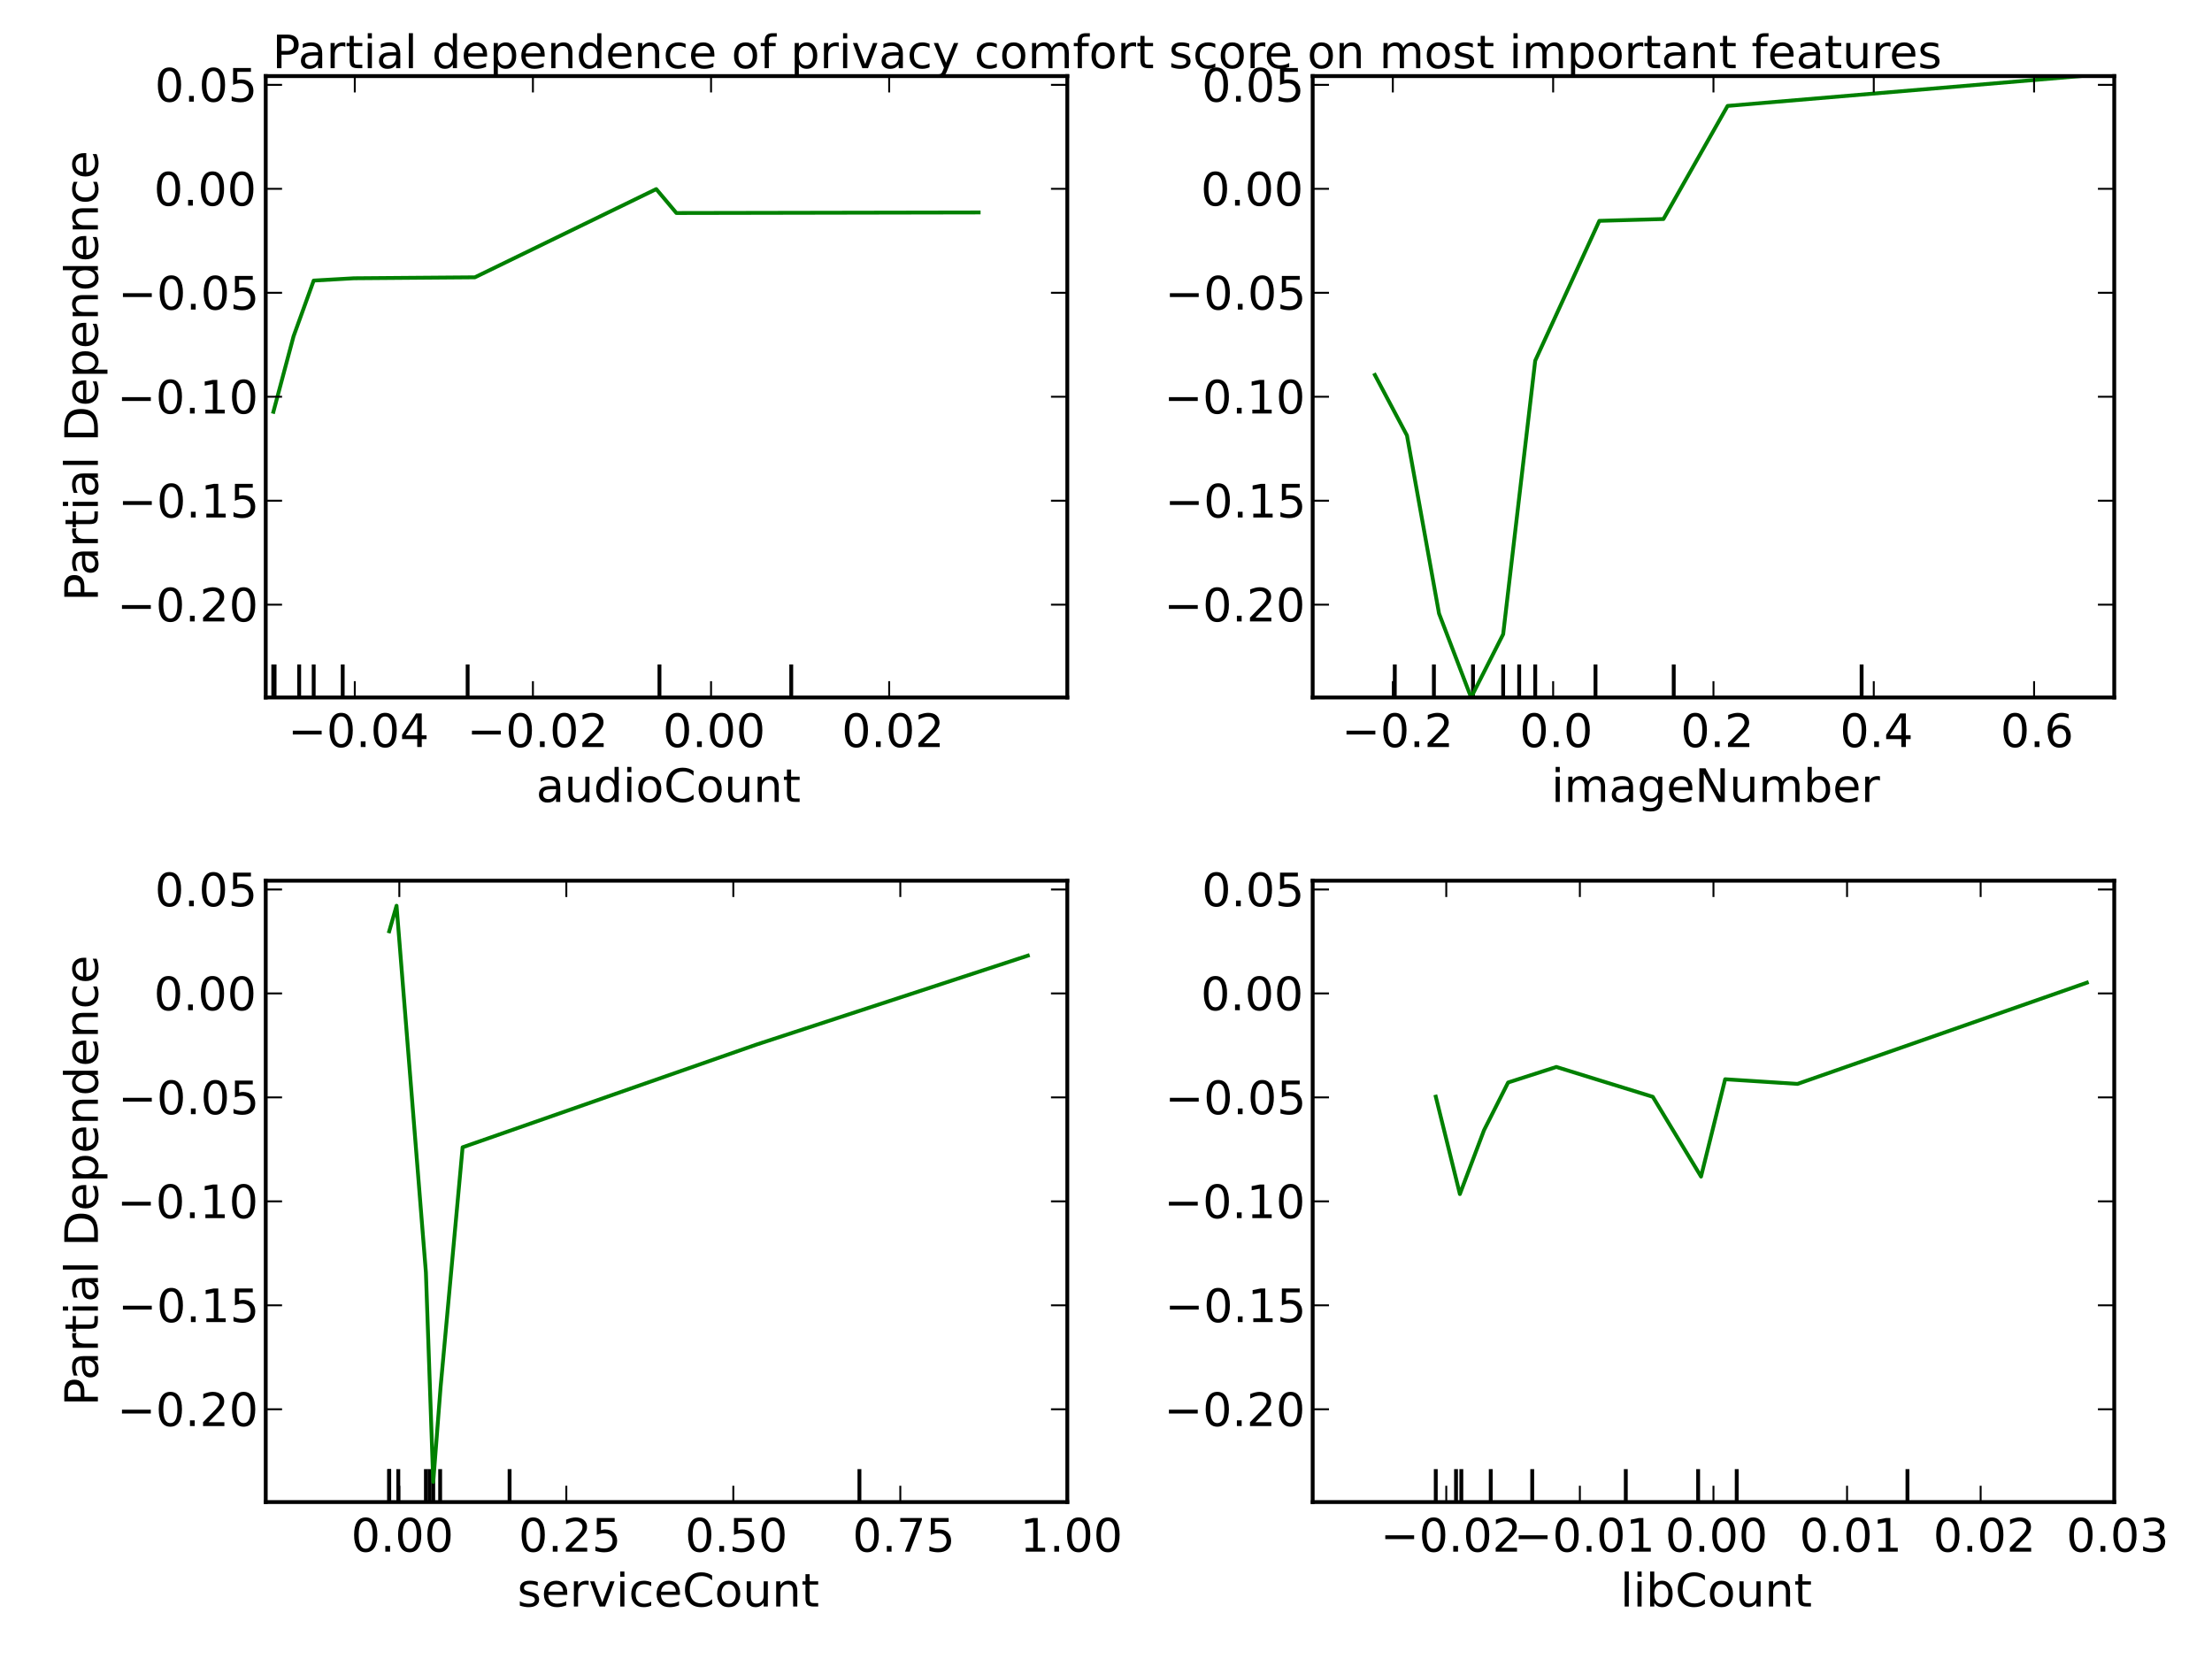 <?xml version="1.0" encoding="utf-8" standalone="no"?>
<!DOCTYPE svg PUBLIC "-//W3C//DTD SVG 1.1//EN"
  "http://www.w3.org/Graphics/SVG/1.1/DTD/svg11.dtd">
<!-- Created with matplotlib (http://matplotlib.sourceforge.net/) -->
<svg height="432pt" version="1.1" viewBox="0 0 576 432" width="576pt" xmlns="http://www.w3.org/2000/svg" xmlns:xlink="http://www.w3.org/1999/xlink">
 <defs>
  <style type="text/css">
*{stroke-linecap:square;stroke-linejoin:round;}
  </style>
 </defs>
 <g id="figure_1">
  <g id="patch_1">
   <path d="
M0 432
L576 432
L576 0
L0 0
z
" style="fill:#ffffff;"/>
  </g>
  <g id="axes_1">
   <g id="patch_2">
    <path d="
M69.196 181.62
L277.924 181.62
L277.924 19.815
L69.196 19.815
z
" style="fill:#ffffff;"/>
   </g>
   <g id="LineCollection_1">
    <defs>
     <path d="
M71.191 -250.38
L71.191 -258.47" id="C0_0_ad11e0cc70"/>
     <path d="
M71.191 -250.38
L71.191 -258.47" id="C0_1_ad11e0cc70"/>
     <path d="
M71.505 -250.38
L71.505 -258.47" id="C0_2_9b4f0fb491"/>
     <path d="
M77.907 -250.38
L77.907 -258.47" id="C0_3_7dafef5664"/>
     <path d="
M81.685 -250.38
L81.685 -258.47" id="C0_4_2f4854bd02"/>
     <path d="
M89.24 -250.38
L89.24 -258.47" id="C0_5_363e6f0766"/>
     <path d="
M121.772 -250.38
L121.772 -258.47" id="C0_6_1ccc256962"/>
     <path d="
M171.724 -250.38
L171.724 -258.47" id="C0_7_50223777ea"/>
     <path d="
M206.04 -250.38
L206.04 -258.47" id="C0_8_4d371f9f17"/>
    </defs>
    <g clip-path="url(#p3eac09baeb)">
     <use style="fill:none;stroke:#000000;stroke-linecap:butt;" x="0" xlink:href="#C0_0_ad11e0cc70" y="432.0"/>
    </g>
    <g clip-path="url(#p3eac09baeb)">
     <use style="fill:none;stroke:#000000;stroke-linecap:butt;" x="0" xlink:href="#C0_1_ad11e0cc70" y="432.0"/>
    </g>
    <g clip-path="url(#p3eac09baeb)">
     <use style="fill:none;stroke:#000000;stroke-linecap:butt;" x="0" xlink:href="#C0_2_9b4f0fb491" y="432.0"/>
    </g>
    <g clip-path="url(#p3eac09baeb)">
     <use style="fill:none;stroke:#000000;stroke-linecap:butt;" x="0" xlink:href="#C0_3_7dafef5664" y="432.0"/>
    </g>
    <g clip-path="url(#p3eac09baeb)">
     <use style="fill:none;stroke:#000000;stroke-linecap:butt;" x="0" xlink:href="#C0_4_2f4854bd02" y="432.0"/>
    </g>
    <g clip-path="url(#p3eac09baeb)">
     <use style="fill:none;stroke:#000000;stroke-linecap:butt;" x="0" xlink:href="#C0_5_363e6f0766" y="432.0"/>
    </g>
    <g clip-path="url(#p3eac09baeb)">
     <use style="fill:none;stroke:#000000;stroke-linecap:butt;" x="0" xlink:href="#C0_6_1ccc256962" y="432.0"/>
    </g>
    <g clip-path="url(#p3eac09baeb)">
     <use style="fill:none;stroke:#000000;stroke-linecap:butt;" x="0" xlink:href="#C0_7_50223777ea" y="432.0"/>
    </g>
    <g clip-path="url(#p3eac09baeb)">
     <use style="fill:none;stroke:#000000;stroke-linecap:butt;" x="0" xlink:href="#C0_8_4d371f9f17" y="432.0"/>
    </g>
   </g>
   <g id="line2d_1">
    <path clip-path="url(#p3eac09baeb)" d="
M71.191 107.234
L76.438 87.581
L81.685 73.059
L92.179 72.459
L123.661 72.21
L170.885 49.241
L176.132 55.469
L254.838 55.324" style="fill:none;stroke:#008000;"/>
   </g>
   <g id="matplotlib.axis_1">
    <g id="xtick_1">
     <g id="line2d_2">
      <defs>
       <path d="
M0 0
L0 -4" id="m0012dd4eef" style="stroke:#000000;stroke-linecap:butt;stroke-width:0.5;"/>
      </defs>
      <g>
       <use style="stroke:#000000;stroke-linecap:butt;stroke-width:0.5;" x="92.388" xlink:href="#m0012dd4eef" y="181.62"/>
      </g>
     </g>
     <g id="line2d_3">
      <defs>
       <path d="
M0 0
L0 4" id="m476344969c" style="stroke:#000000;stroke-linecap:butt;stroke-width:0.5;"/>
      </defs>
      <g>
       <use style="stroke:#000000;stroke-linecap:butt;stroke-width:0.5;" x="92.388" xlink:href="#m476344969c" y="19.815"/>
      </g>
     </g>
     <g id="text_1">
      <!-- −0.04 -->
      <defs>
       <path d="
M31.781 66.406
Q24.172 66.406 20.328 58.906
Q16.5 51.422 16.5 36.375
Q16.5 21.391 20.328 13.891
Q24.172 6.391 31.781 6.391
Q39.453 6.391 43.281 13.891
Q47.125 21.391 47.125 36.375
Q47.125 51.422 43.281 58.906
Q39.453 66.406 31.781 66.406
M31.781 74.219
Q44.047 74.219 50.516 64.516
Q56.984 54.828 56.984 36.375
Q56.984 17.969 50.516 8.266
Q44.047 -1.422 31.781 -1.422
Q19.531 -1.422 13.062 8.266
Q6.594 17.969 6.594 36.375
Q6.594 54.828 13.062 64.516
Q19.531 74.219 31.781 74.219" id="DejaVuSans-30"/>
       <path d="
M10.688 12.406
L21 12.406
L21 0
L10.688 0
z
" id="DejaVuSans-2e"/>
       <path d="
M37.797 64.312
L12.891 25.391
L37.797 25.391
z

M35.203 72.906
L47.609 72.906
L47.609 25.391
L58.016 25.391
L58.016 17.188
L47.609 17.188
L47.609 0
L37.797 0
L37.797 17.188
L4.891 17.188
L4.891 26.703
z
" id="DejaVuSans-34"/>
       <path d="
M10.594 35.5
L73.188 35.5
L73.188 27.203
L10.594 27.203
z
" id="DejaVuSans-2212"/>
      </defs>
      <g transform="translate(74.973 194.526)scale(0.12 -0.12)">
       <use xlink:href="#DejaVuSans-2212"/>
       <use x="83.789" xlink:href="#DejaVuSans-30"/>
       <use x="147.412" xlink:href="#DejaVuSans-2e"/>
       <use x="179.199" xlink:href="#DejaVuSans-30"/>
       <use x="242.822" xlink:href="#DejaVuSans-34"/>
      </g>
     </g>
    </g>
    <g id="xtick_2">
     <g id="line2d_4">
      <g>
       <use style="stroke:#000000;stroke-linecap:butt;stroke-width:0.5;" x="138.772" xlink:href="#m0012dd4eef" y="181.62"/>
      </g>
     </g>
     <g id="line2d_5">
      <g>
       <use style="stroke:#000000;stroke-linecap:butt;stroke-width:0.5;" x="138.772" xlink:href="#m476344969c" y="19.815"/>
      </g>
     </g>
     <g id="text_2">
      <!-- −0.02 -->
      <defs>
       <path d="
M19.188 8.297
L53.609 8.297
L53.609 0
L7.328 0
L7.328 8.297
Q12.938 14.109 22.625 23.891
Q32.328 33.688 34.812 36.531
Q39.547 41.844 41.422 45.531
Q43.312 49.219 43.312 52.781
Q43.312 58.594 39.234 62.25
Q35.156 65.922 28.609 65.922
Q23.969 65.922 18.812 64.312
Q13.672 62.703 7.812 59.422
L7.812 69.391
Q13.766 71.781 18.938 73
Q24.125 74.219 28.422 74.219
Q39.75 74.219 46.484 68.547
Q53.219 62.891 53.219 53.422
Q53.219 48.922 51.531 44.891
Q49.859 40.875 45.406 35.406
Q44.188 33.984 37.641 27.219
Q31.109 20.453 19.188 8.297" id="DejaVuSans-32"/>
      </defs>
      <g transform="translate(121.621 194.526)scale(0.12 -0.12)">
       <use xlink:href="#DejaVuSans-2212"/>
       <use x="83.789" xlink:href="#DejaVuSans-30"/>
       <use x="147.412" xlink:href="#DejaVuSans-2e"/>
       <use x="179.199" xlink:href="#DejaVuSans-30"/>
       <use x="242.822" xlink:href="#DejaVuSans-32"/>
      </g>
     </g>
    </g>
    <g id="xtick_3">
     <g id="line2d_6">
      <g>
       <use style="stroke:#000000;stroke-linecap:butt;stroke-width:0.5;" x="185.156" xlink:href="#m0012dd4eef" y="181.62"/>
      </g>
     </g>
     <g id="line2d_7">
      <g>
       <use style="stroke:#000000;stroke-linecap:butt;stroke-width:0.5;" x="185.156" xlink:href="#m476344969c" y="19.815"/>
      </g>
     </g>
     <g id="text_3">
      <!-- 0.00 -->
      <g transform="translate(172.591 194.526)scale(0.12 -0.12)">
       <use xlink:href="#DejaVuSans-30"/>
       <use x="63.623" xlink:href="#DejaVuSans-2e"/>
       <use x="95.41" xlink:href="#DejaVuSans-30"/>
       <use x="159.033" xlink:href="#DejaVuSans-30"/>
      </g>
     </g>
    </g>
    <g id="xtick_4">
     <g id="line2d_8">
      <g>
       <use style="stroke:#000000;stroke-linecap:butt;stroke-width:0.5;" x="231.54" xlink:href="#m0012dd4eef" y="181.62"/>
      </g>
     </g>
     <g id="line2d_9">
      <g>
       <use style="stroke:#000000;stroke-linecap:butt;stroke-width:0.5;" x="231.54" xlink:href="#m476344969c" y="19.815"/>
      </g>
     </g>
     <g id="text_4">
      <!-- 0.02 -->
      <g transform="translate(219.177 194.526)scale(0.12 -0.12)">
       <use xlink:href="#DejaVuSans-30"/>
       <use x="63.623" xlink:href="#DejaVuSans-2e"/>
       <use x="95.41" xlink:href="#DejaVuSans-30"/>
       <use x="159.033" xlink:href="#DejaVuSans-32"/>
      </g>
     </g>
    </g>
    <g id="text_5">
     <!-- audioCount -->
     <defs>
      <path d="
M54.891 33.016
L54.891 0
L45.906 0
L45.906 32.719
Q45.906 40.484 42.875 44.328
Q39.844 48.188 33.797 48.188
Q26.516 48.188 22.312 43.547
Q18.109 38.922 18.109 30.906
L18.109 0
L9.078 0
L9.078 54.688
L18.109 54.688
L18.109 46.188
Q21.344 51.125 25.703 53.562
Q30.078 56 35.797 56
Q45.219 56 50.047 50.172
Q54.891 44.344 54.891 33.016" id="DejaVuSans-6e"/>
      <path d="
M30.609 48.391
Q23.391 48.391 19.188 42.75
Q14.984 37.109 14.984 27.297
Q14.984 17.484 19.156 11.844
Q23.344 6.203 30.609 6.203
Q37.797 6.203 41.984 11.859
Q46.188 17.531 46.188 27.297
Q46.188 37.016 41.984 42.703
Q37.797 48.391 30.609 48.391
M30.609 56
Q42.328 56 49.016 48.375
Q55.719 40.766 55.719 27.297
Q55.719 13.875 49.016 6.219
Q42.328 -1.422 30.609 -1.422
Q18.844 -1.422 12.172 6.219
Q5.516 13.875 5.516 27.297
Q5.516 40.766 12.172 48.375
Q18.844 56 30.609 56" id="DejaVuSans-6f"/>
      <path d="
M64.406 67.281
L64.406 56.891
Q59.422 61.531 53.781 63.812
Q48.141 66.109 41.797 66.109
Q29.297 66.109 22.656 58.469
Q16.016 50.828 16.016 36.375
Q16.016 21.969 22.656 14.328
Q29.297 6.688 41.797 6.688
Q48.141 6.688 53.781 8.984
Q59.422 11.281 64.406 15.922
L64.406 5.609
Q59.234 2.094 53.438 0.328
Q47.656 -1.422 41.219 -1.422
Q24.656 -1.422 15.125 8.703
Q5.609 18.844 5.609 36.375
Q5.609 53.953 15.125 64.078
Q24.656 74.219 41.219 74.219
Q47.75 74.219 53.531 72.484
Q59.328 70.75 64.406 67.281" id="DejaVuSans-43"/>
      <path d="
M9.422 54.688
L18.406 54.688
L18.406 0
L9.422 0
z

M9.422 75.984
L18.406 75.984
L18.406 64.594
L9.422 64.594
z
" id="DejaVuSans-69"/>
      <path d="
M8.5 21.578
L8.5 54.688
L17.484 54.688
L17.484 21.922
Q17.484 14.156 20.5 10.266
Q23.531 6.391 29.594 6.391
Q36.859 6.391 41.078 11.031
Q45.312 15.672 45.312 23.688
L45.312 54.688
L54.297 54.688
L54.297 0
L45.312 0
L45.312 8.406
Q42.047 3.422 37.719 1
Q33.406 -1.422 27.688 -1.422
Q18.266 -1.422 13.375 4.438
Q8.5 10.297 8.5 21.578
M31.109 56
z
" id="DejaVuSans-75"/>
      <path d="
M18.312 70.219
L18.312 54.688
L36.812 54.688
L36.812 47.703
L18.312 47.703
L18.312 18.016
Q18.312 11.328 20.141 9.422
Q21.969 7.516 27.594 7.516
L36.812 7.516
L36.812 0
L27.594 0
Q17.188 0 13.234 3.875
Q9.281 7.766 9.281 18.016
L9.281 47.703
L2.688 47.703
L2.688 54.688
L9.281 54.688
L9.281 70.219
z
" id="DejaVuSans-74"/>
      <path d="
M45.406 46.391
L45.406 75.984
L54.391 75.984
L54.391 0
L45.406 0
L45.406 8.203
Q42.578 3.328 38.25 0.953
Q33.938 -1.422 27.875 -1.422
Q17.969 -1.422 11.734 6.484
Q5.516 14.406 5.516 27.297
Q5.516 40.188 11.734 48.094
Q17.969 56 27.875 56
Q33.938 56 38.25 53.625
Q42.578 51.266 45.406 46.391
M14.797 27.297
Q14.797 17.391 18.875 11.75
Q22.953 6.109 30.078 6.109
Q37.203 6.109 41.297 11.75
Q45.406 17.391 45.406 27.297
Q45.406 37.203 41.297 42.844
Q37.203 48.484 30.078 48.484
Q22.953 48.484 18.875 42.844
Q14.797 37.203 14.797 27.297" id="DejaVuSans-64"/>
      <path d="
M34.281 27.484
Q23.391 27.484 19.188 25
Q14.984 22.516 14.984 16.5
Q14.984 11.719 18.141 8.906
Q21.297 6.109 26.703 6.109
Q34.188 6.109 38.703 11.406
Q43.219 16.703 43.219 25.484
L43.219 27.484
z

M52.203 31.203
L52.203 0
L43.219 0
L43.219 8.297
Q40.141 3.328 35.547 0.953
Q30.953 -1.422 24.312 -1.422
Q15.922 -1.422 10.953 3.297
Q6 8.016 6 15.922
Q6 25.141 12.172 29.828
Q18.359 34.516 30.609 34.516
L43.219 34.516
L43.219 35.406
Q43.219 41.609 39.141 45
Q35.062 48.391 27.688 48.391
Q23 48.391 18.547 47.266
Q14.109 46.141 10.016 43.891
L10.016 52.203
Q14.938 54.109 19.578 55.047
Q24.219 56 28.609 56
Q40.484 56 46.344 49.844
Q52.203 43.703 52.203 31.203" id="DejaVuSans-61"/>
     </defs>
     <g transform="translate(139.619 208.815)scale(0.12 -0.12)">
      <use xlink:href="#DejaVuSans-61"/>
      <use x="61.279" xlink:href="#DejaVuSans-75"/>
      <use x="124.658" xlink:href="#DejaVuSans-64"/>
      <use x="188.135" xlink:href="#DejaVuSans-69"/>
      <use x="215.918" xlink:href="#DejaVuSans-6f"/>
      <use x="277.1" xlink:href="#DejaVuSans-43"/>
      <use x="346.924" xlink:href="#DejaVuSans-6f"/>
      <use x="408.105" xlink:href="#DejaVuSans-75"/>
      <use x="471.484" xlink:href="#DejaVuSans-6e"/>
      <use x="534.863" xlink:href="#DejaVuSans-74"/>
     </g>
    </g>
   </g>
   <g id="matplotlib.axis_2">
    <g id="ytick_1">
     <g id="line2d_10">
      <defs>
       <path d="
M0 0
L4 0" id="me8a85f7bf6" style="stroke:#000000;stroke-linecap:butt;stroke-width:0.5;"/>
      </defs>
      <g>
       <use style="stroke:#000000;stroke-linecap:butt;stroke-width:0.5;" x="69.196" xlink:href="#me8a85f7bf6" y="157.452"/>
      </g>
     </g>
     <g id="line2d_11">
      <defs>
       <path d="
M0 0
L-4 0" id="m1a32005dea" style="stroke:#000000;stroke-linecap:butt;stroke-width:0.5;"/>
      </defs>
      <g>
       <use style="stroke:#000000;stroke-linecap:butt;stroke-width:0.5;" x="277.924" xlink:href="#m1a32005dea" y="157.452"/>
      </g>
     </g>
     <g id="text_6">
      <!-- −0.20 -->
      <g transform="translate(30.49 161.82)scale(0.12 -0.12)">
       <use xlink:href="#DejaVuSans-2212"/>
       <use x="83.789" xlink:href="#DejaVuSans-30"/>
       <use x="147.412" xlink:href="#DejaVuSans-2e"/>
       <use x="179.199" xlink:href="#DejaVuSans-32"/>
       <use x="242.822" xlink:href="#DejaVuSans-30"/>
      </g>
     </g>
    </g>
    <g id="ytick_2">
     <g id="line2d_12">
      <g>
       <use style="stroke:#000000;stroke-linecap:butt;stroke-width:0.5;" x="69.196" xlink:href="#me8a85f7bf6" y="130.381"/>
      </g>
     </g>
     <g id="line2d_13">
      <g>
       <use style="stroke:#000000;stroke-linecap:butt;stroke-width:0.5;" x="277.924" xlink:href="#m1a32005dea" y="130.381"/>
      </g>
     </g>
     <g id="text_7">
      <!-- −0.15 -->
      <defs>
       <path d="
M12.406 8.297
L28.516 8.297
L28.516 63.922
L10.984 60.406
L10.984 69.391
L28.422 72.906
L38.281 72.906
L38.281 8.297
L54.391 8.297
L54.391 0
L12.406 0
z
" id="DejaVuSans-31"/>
       <path d="
M10.797 72.906
L49.516 72.906
L49.516 64.594
L19.828 64.594
L19.828 46.734
Q21.969 47.469 24.109 47.828
Q26.266 48.188 28.422 48.188
Q40.625 48.188 47.75 41.5
Q54.891 34.812 54.891 23.391
Q54.891 11.625 47.562 5.094
Q40.234 -1.422 26.906 -1.422
Q22.312 -1.422 17.547 -0.641
Q12.797 0.141 7.719 1.703
L7.719 11.625
Q12.109 9.234 16.797 8.062
Q21.484 6.891 26.703 6.891
Q35.156 6.891 40.078 11.328
Q45.016 15.766 45.016 23.391
Q45.016 31 40.078 35.438
Q35.156 39.891 26.703 39.891
Q22.75 39.891 18.812 39.016
Q14.891 38.141 10.797 36.281
z
" id="DejaVuSans-35"/>
      </defs>
      <g transform="translate(30.741 134.749)scale(0.12 -0.12)">
       <use xlink:href="#DejaVuSans-2212"/>
       <use x="83.789" xlink:href="#DejaVuSans-30"/>
       <use x="147.412" xlink:href="#DejaVuSans-2e"/>
       <use x="179.199" xlink:href="#DejaVuSans-31"/>
       <use x="242.822" xlink:href="#DejaVuSans-35"/>
      </g>
     </g>
    </g>
    <g id="ytick_3">
     <g id="line2d_14">
      <g>
       <use style="stroke:#000000;stroke-linecap:butt;stroke-width:0.5;" x="69.196" xlink:href="#me8a85f7bf6" y="103.311"/>
      </g>
     </g>
     <g id="line2d_15">
      <g>
       <use style="stroke:#000000;stroke-linecap:butt;stroke-width:0.5;" x="277.924" xlink:href="#m1a32005dea" y="103.311"/>
      </g>
     </g>
     <g id="text_8">
      <!-- −0.10 -->
      <g transform="translate(30.49 107.678)scale(0.12 -0.12)">
       <use xlink:href="#DejaVuSans-2212"/>
       <use x="83.789" xlink:href="#DejaVuSans-30"/>
       <use x="147.412" xlink:href="#DejaVuSans-2e"/>
       <use x="179.199" xlink:href="#DejaVuSans-31"/>
       <use x="242.822" xlink:href="#DejaVuSans-30"/>
      </g>
     </g>
    </g>
    <g id="ytick_4">
     <g id="line2d_16">
      <g>
       <use style="stroke:#000000;stroke-linecap:butt;stroke-width:0.5;" x="69.196" xlink:href="#me8a85f7bf6" y="76.24"/>
      </g>
     </g>
     <g id="line2d_17">
      <g>
       <use style="stroke:#000000;stroke-linecap:butt;stroke-width:0.5;" x="277.924" xlink:href="#m1a32005dea" y="76.24"/>
      </g>
     </g>
     <g id="text_9">
      <!-- −0.05 -->
      <g transform="translate(30.741 80.608)scale(0.12 -0.12)">
       <use xlink:href="#DejaVuSans-2212"/>
       <use x="83.789" xlink:href="#DejaVuSans-30"/>
       <use x="147.412" xlink:href="#DejaVuSans-2e"/>
       <use x="179.199" xlink:href="#DejaVuSans-30"/>
       <use x="242.822" xlink:href="#DejaVuSans-35"/>
      </g>
     </g>
    </g>
    <g id="ytick_5">
     <g id="line2d_18">
      <g>
       <use style="stroke:#000000;stroke-linecap:butt;stroke-width:0.5;" x="69.196" xlink:href="#me8a85f7bf6" y="49.169"/>
      </g>
     </g>
     <g id="line2d_19">
      <g>
       <use style="stroke:#000000;stroke-linecap:butt;stroke-width:0.5;" x="277.924" xlink:href="#m1a32005dea" y="49.169"/>
      </g>
     </g>
     <g id="text_10">
      <!-- 0.00 -->
      <g transform="translate(40.065 53.537)scale(0.12 -0.12)">
       <use xlink:href="#DejaVuSans-30"/>
       <use x="63.623" xlink:href="#DejaVuSans-2e"/>
       <use x="95.41" xlink:href="#DejaVuSans-30"/>
       <use x="159.033" xlink:href="#DejaVuSans-30"/>
      </g>
     </g>
    </g>
    <g id="ytick_6">
     <g id="line2d_20">
      <g>
       <use style="stroke:#000000;stroke-linecap:butt;stroke-width:0.5;" x="69.196" xlink:href="#me8a85f7bf6" y="22.099"/>
      </g>
     </g>
     <g id="line2d_21">
      <g>
       <use style="stroke:#000000;stroke-linecap:butt;stroke-width:0.5;" x="277.924" xlink:href="#m1a32005dea" y="22.099"/>
      </g>
     </g>
     <g id="text_11">
      <!-- 0.05 -->
      <g transform="translate(40.317 26.466)scale(0.12 -0.12)">
       <use xlink:href="#DejaVuSans-30"/>
       <use x="63.623" xlink:href="#DejaVuSans-2e"/>
       <use x="95.41" xlink:href="#DejaVuSans-30"/>
       <use x="159.033" xlink:href="#DejaVuSans-35"/>
      </g>
     </g>
    </g>
    <g id="text_12">
     <!-- Partial Dependence -->
     <defs>
      <path d="
M56.203 29.594
L56.203 25.203
L14.891 25.203
Q15.484 15.922 20.484 11.062
Q25.484 6.203 34.422 6.203
Q39.594 6.203 44.453 7.469
Q49.312 8.734 54.109 11.281
L54.109 2.781
Q49.266 0.734 44.188 -0.344
Q39.109 -1.422 33.891 -1.422
Q20.797 -1.422 13.156 6.188
Q5.516 13.812 5.516 26.812
Q5.516 40.234 12.766 48.109
Q20.016 56 32.328 56
Q43.359 56 49.781 48.891
Q56.203 41.797 56.203 29.594
M47.219 32.234
Q47.125 39.594 43.094 43.984
Q39.062 48.391 32.422 48.391
Q24.906 48.391 20.391 44.141
Q15.875 39.891 15.188 32.172
z
" id="DejaVuSans-65"/>
      <path d="
M9.422 75.984
L18.406 75.984
L18.406 0
L9.422 0
z
" id="DejaVuSans-6c"/>
      <path d="
M48.781 52.594
L48.781 44.188
Q44.969 46.297 41.141 47.344
Q37.312 48.391 33.406 48.391
Q24.656 48.391 19.812 42.844
Q14.984 37.312 14.984 27.297
Q14.984 17.281 19.812 11.734
Q24.656 6.203 33.406 6.203
Q37.312 6.203 41.141 7.25
Q44.969 8.297 48.781 10.406
L48.781 2.094
Q45.016 0.344 40.984 -0.531
Q36.969 -1.422 32.422 -1.422
Q20.062 -1.422 12.781 6.344
Q5.516 14.109 5.516 27.297
Q5.516 40.672 12.859 48.328
Q20.219 56 33.016 56
Q37.156 56 41.109 55.141
Q45.062 54.297 48.781 52.594" id="DejaVuSans-63"/>
      <path d="
M19.672 64.797
L19.672 8.109
L31.594 8.109
Q46.688 8.109 53.688 14.938
Q60.688 21.781 60.688 36.531
Q60.688 51.172 53.688 57.984
Q46.688 64.797 31.594 64.797
z

M9.812 72.906
L30.078 72.906
Q51.266 72.906 61.172 64.094
Q71.094 55.281 71.094 36.531
Q71.094 17.672 61.125 8.828
Q51.172 0 30.078 0
L9.812 0
z
" id="DejaVuSans-44"/>
      <path id="DejaVuSans-20"/>
      <path d="
M19.672 64.797
L19.672 37.406
L32.078 37.406
Q38.969 37.406 42.719 40.969
Q46.484 44.531 46.484 51.125
Q46.484 57.672 42.719 61.234
Q38.969 64.797 32.078 64.797
z

M9.812 72.906
L32.078 72.906
Q44.344 72.906 50.609 67.359
Q56.891 61.812 56.891 51.125
Q56.891 40.328 50.609 34.812
Q44.344 29.297 32.078 29.297
L19.672 29.297
L19.672 0
L9.812 0
z
" id="DejaVuSans-50"/>
      <path d="
M18.109 8.203
L18.109 -20.797
L9.078 -20.797
L9.078 54.688
L18.109 54.688
L18.109 46.391
Q20.953 51.266 25.266 53.625
Q29.594 56 35.594 56
Q45.562 56 51.781 48.094
Q58.016 40.188 58.016 27.297
Q58.016 14.406 51.781 6.484
Q45.562 -1.422 35.594 -1.422
Q29.594 -1.422 25.266 0.953
Q20.953 3.328 18.109 8.203
M48.688 27.297
Q48.688 37.203 44.609 42.844
Q40.531 48.484 33.406 48.484
Q26.266 48.484 22.188 42.844
Q18.109 37.203 18.109 27.297
Q18.109 17.391 22.188 11.75
Q26.266 6.109 33.406 6.109
Q40.531 6.109 44.609 11.75
Q48.688 17.391 48.688 27.297" id="DejaVuSans-70"/>
      <path d="
M41.109 46.297
Q39.594 47.172 37.812 47.578
Q36.031 48 33.891 48
Q26.266 48 22.188 43.047
Q18.109 38.094 18.109 28.812
L18.109 0
L9.078 0
L9.078 54.688
L18.109 54.688
L18.109 46.188
Q20.953 51.172 25.484 53.578
Q30.031 56 36.531 56
Q37.453 56 38.578 55.875
Q39.703 55.766 41.062 55.516
z
" id="DejaVuSans-72"/>
     </defs>
     <g transform="translate(25.49 156.573)rotate(-90.0)scale(0.12 -0.12)">
      <use xlink:href="#DejaVuSans-50"/>
      <use x="55.803" xlink:href="#DejaVuSans-61"/>
      <use x="117.082" xlink:href="#DejaVuSans-72"/>
      <use x="158.195" xlink:href="#DejaVuSans-74"/>
      <use x="197.404" xlink:href="#DejaVuSans-69"/>
      <use x="225.188" xlink:href="#DejaVuSans-61"/>
      <use x="286.467" xlink:href="#DejaVuSans-6c"/>
      <use x="314.25" xlink:href="#DejaVuSans-20"/>
      <use x="346.037" xlink:href="#DejaVuSans-44"/>
      <use x="423.039" xlink:href="#DejaVuSans-65"/>
      <use x="484.562" xlink:href="#DejaVuSans-70"/>
      <use x="548.039" xlink:href="#DejaVuSans-65"/>
      <use x="609.562" xlink:href="#DejaVuSans-6e"/>
      <use x="672.941" xlink:href="#DejaVuSans-64"/>
      <use x="736.418" xlink:href="#DejaVuSans-65"/>
      <use x="797.941" xlink:href="#DejaVuSans-6e"/>
      <use x="861.32" xlink:href="#DejaVuSans-63"/>
      <use x="916.301" xlink:href="#DejaVuSans-65"/>
     </g>
    </g>
   </g>
   <g id="patch_3">
    <path d="
M69.196 19.815
L277.924 19.815" style="fill:none;stroke:#000000;"/>
   </g>
   <g id="patch_4">
    <path d="
M277.924 181.62
L277.924 19.815" style="fill:none;stroke:#000000;"/>
   </g>
   <g id="patch_5">
    <path d="
M69.196 181.62
L277.924 181.62" style="fill:none;stroke:#000000;"/>
   </g>
   <g id="patch_6">
    <path d="
M69.196 181.62
L69.196 19.815" style="fill:none;stroke:#000000;"/>
   </g>
  </g>
  <g id="axes_2">
   <g id="patch_7">
    <path d="
M341.818 181.62
L550.545 181.62
L550.545 19.815
L341.818 19.815
z
" style="fill:#ffffff;"/>
   </g>
   <g id="LineCollection_2">
    <defs>
     <path d="
M363.199 -250.38
L363.199 -258.47" id="C1_0_4354258f43"/>
     <path d="
M373.385 -250.38
L373.385 -258.47" id="C1_1_da2b07eea6"/>
     <path d="
M383.571 -250.38
L383.571 -258.47" id="C1_2_1f0d14ae55"/>
     <path d="
M391.419 -250.38
L391.419 -258.47" id="C1_3_5c384a68c0"/>
     <path d="
M395.593 -250.38
L395.593 -258.47" id="C1_4_e01b1ba491"/>
     <path d="
M399.768 -250.38
L399.768 -258.47" id="C1_5_a3fd810ab4"/>
     <path d="
M415.464 -250.38
L415.464 -258.47" id="C1_6_e7911aa204"/>
     <path d="
M435.836 -250.38
L435.836 -258.47" id="C1_7_099a24ad28"/>
     <path d="
M484.762 -250.38
L484.762 -258.47" id="C1_8_c01f6f0c8e"/>
    </defs>
    <g clip-path="url(#p7bdfc7f2d6)">
     <use style="fill:none;stroke:#000000;stroke-linecap:butt;" x="0" xlink:href="#C1_0_4354258f43" y="432.0"/>
    </g>
    <g clip-path="url(#p7bdfc7f2d6)">
     <use style="fill:none;stroke:#000000;stroke-linecap:butt;" x="0" xlink:href="#C1_1_da2b07eea6" y="432.0"/>
    </g>
    <g clip-path="url(#p7bdfc7f2d6)">
     <use style="fill:none;stroke:#000000;stroke-linecap:butt;" x="0" xlink:href="#C1_2_1f0d14ae55" y="432.0"/>
    </g>
    <g clip-path="url(#p7bdfc7f2d6)">
     <use style="fill:none;stroke:#000000;stroke-linecap:butt;" x="0" xlink:href="#C1_3_5c384a68c0" y="432.0"/>
    </g>
    <g clip-path="url(#p7bdfc7f2d6)">
     <use style="fill:none;stroke:#000000;stroke-linecap:butt;" x="0" xlink:href="#C1_4_e01b1ba491" y="432.0"/>
    </g>
    <g clip-path="url(#p7bdfc7f2d6)">
     <use style="fill:none;stroke:#000000;stroke-linecap:butt;" x="0" xlink:href="#C1_5_a3fd810ab4" y="432.0"/>
    </g>
    <g clip-path="url(#p7bdfc7f2d6)">
     <use style="fill:none;stroke:#000000;stroke-linecap:butt;" x="0" xlink:href="#C1_6_e7911aa204" y="432.0"/>
    </g>
    <g clip-path="url(#p7bdfc7f2d6)">
     <use style="fill:none;stroke:#000000;stroke-linecap:butt;" x="0" xlink:href="#C1_7_099a24ad28" y="432.0"/>
    </g>
    <g clip-path="url(#p7bdfc7f2d6)">
     <use style="fill:none;stroke:#000000;stroke-linecap:butt;" x="0" xlink:href="#C1_8_c01f6f0c8e" y="432.0"/>
    </g>
   </g>
   <g id="line2d_22">
    <path clip-path="url(#p7bdfc7f2d6)" d="
M358.022 97.639
L366.371 113.39
L374.721 159.763
L383.07 181.62
L391.419 165.154
L399.768 93.913
L416.466 57.507
L433.164 57.031
L449.863 27.58
L541.703 19.815" style="fill:none;stroke:#008000;"/>
   </g>
   <g id="matplotlib.axis_3">
    <g id="xtick_5">
     <g id="line2d_23">
      <g>
       <use style="stroke:#000000;stroke-linecap:butt;stroke-width:0.5;" x="362.69" xlink:href="#m0012dd4eef" y="181.62"/>
      </g>
     </g>
     <g id="line2d_24">
      <g>
       <use style="stroke:#000000;stroke-linecap:butt;stroke-width:0.5;" x="362.69" xlink:href="#m476344969c" y="19.815"/>
      </g>
     </g>
     <g id="text_13">
      <!-- −0.2 -->
      <g transform="translate(349.357 194.526)scale(0.12 -0.12)">
       <use xlink:href="#DejaVuSans-2212"/>
       <use x="83.789" xlink:href="#DejaVuSans-30"/>
       <use x="147.412" xlink:href="#DejaVuSans-2e"/>
       <use x="179.199" xlink:href="#DejaVuSans-32"/>
      </g>
     </g>
    </g>
    <g id="xtick_6">
     <g id="line2d_25">
      <g>
       <use style="stroke:#000000;stroke-linecap:butt;stroke-width:0.5;" x="404.436" xlink:href="#m0012dd4eef" y="181.62"/>
      </g>
     </g>
     <g id="line2d_26">
      <g>
       <use style="stroke:#000000;stroke-linecap:butt;stroke-width:0.5;" x="404.436" xlink:href="#m476344969c" y="19.815"/>
      </g>
     </g>
     <g id="text_14">
      <!-- 0.0 -->
      <g transform="translate(395.688 194.526)scale(0.12 -0.12)">
       <use xlink:href="#DejaVuSans-30"/>
       <use x="63.623" xlink:href="#DejaVuSans-2e"/>
       <use x="95.41" xlink:href="#DejaVuSans-30"/>
      </g>
     </g>
    </g>
    <g id="xtick_7">
     <g id="line2d_27">
      <g>
       <use style="stroke:#000000;stroke-linecap:butt;stroke-width:0.5;" x="446.181" xlink:href="#m0012dd4eef" y="181.62"/>
      </g>
     </g>
     <g id="line2d_28">
      <g>
       <use style="stroke:#000000;stroke-linecap:butt;stroke-width:0.5;" x="446.181" xlink:href="#m476344969c" y="19.815"/>
      </g>
     </g>
     <g id="text_15">
      <!-- 0.2 -->
      <g transform="translate(437.636 194.526)scale(0.12 -0.12)">
       <use xlink:href="#DejaVuSans-30"/>
       <use x="63.623" xlink:href="#DejaVuSans-2e"/>
       <use x="95.41" xlink:href="#DejaVuSans-32"/>
      </g>
     </g>
    </g>
    <g id="xtick_8">
     <g id="line2d_29">
      <g>
       <use style="stroke:#000000;stroke-linecap:butt;stroke-width:0.5;" x="487.927" xlink:href="#m0012dd4eef" y="181.62"/>
      </g>
     </g>
     <g id="line2d_30">
      <g>
       <use style="stroke:#000000;stroke-linecap:butt;stroke-width:0.5;" x="487.927" xlink:href="#m476344969c" y="19.815"/>
      </g>
     </g>
     <g id="text_16">
      <!-- 0.4 -->
      <g transform="translate(479.117 194.526)scale(0.12 -0.12)">
       <use xlink:href="#DejaVuSans-30"/>
       <use x="63.623" xlink:href="#DejaVuSans-2e"/>
       <use x="95.41" xlink:href="#DejaVuSans-34"/>
      </g>
     </g>
    </g>
    <g id="xtick_9">
     <g id="line2d_31">
      <g>
       <use style="stroke:#000000;stroke-linecap:butt;stroke-width:0.5;" x="529.673" xlink:href="#m0012dd4eef" y="181.62"/>
      </g>
     </g>
     <g id="line2d_32">
      <g>
       <use style="stroke:#000000;stroke-linecap:butt;stroke-width:0.5;" x="529.673" xlink:href="#m476344969c" y="19.815"/>
      </g>
     </g>
     <g id="text_17">
      <!-- 0.6 -->
      <defs>
       <path d="
M33.016 40.375
Q26.375 40.375 22.484 35.828
Q18.609 31.297 18.609 23.391
Q18.609 15.531 22.484 10.953
Q26.375 6.391 33.016 6.391
Q39.656 6.391 43.531 10.953
Q47.406 15.531 47.406 23.391
Q47.406 31.297 43.531 35.828
Q39.656 40.375 33.016 40.375
M52.594 71.297
L52.594 62.312
Q48.875 64.062 45.094 64.984
Q41.312 65.922 37.594 65.922
Q27.828 65.922 22.672 59.328
Q17.531 52.734 16.797 39.406
Q19.672 43.656 24.016 45.922
Q28.375 48.188 33.594 48.188
Q44.578 48.188 50.953 41.516
Q57.328 34.859 57.328 23.391
Q57.328 12.156 50.688 5.359
Q44.047 -1.422 33.016 -1.422
Q20.359 -1.422 13.672 8.266
Q6.984 17.969 6.984 36.375
Q6.984 53.656 15.188 63.938
Q23.391 74.219 37.203 74.219
Q40.922 74.219 44.703 73.484
Q48.484 72.75 52.594 71.297" id="DejaVuSans-36"/>
      </defs>
      <g transform="translate(520.904 194.526)scale(0.12 -0.12)">
       <use xlink:href="#DejaVuSans-30"/>
       <use x="63.623" xlink:href="#DejaVuSans-2e"/>
       <use x="95.41" xlink:href="#DejaVuSans-36"/>
      </g>
     </g>
    </g>
    <g id="text_18">
     <!-- imageNumber -->
     <defs>
      <path d="
M45.406 27.984
Q45.406 37.75 41.375 43.109
Q37.359 48.484 30.078 48.484
Q22.859 48.484 18.828 43.109
Q14.797 37.75 14.797 27.984
Q14.797 18.266 18.828 12.891
Q22.859 7.516 30.078 7.516
Q37.359 7.516 41.375 12.891
Q45.406 18.266 45.406 27.984
M54.391 6.781
Q54.391 -7.172 48.188 -13.984
Q42 -20.797 29.203 -20.797
Q24.469 -20.797 20.266 -20.094
Q16.062 -19.391 12.109 -17.922
L12.109 -9.188
Q16.062 -11.328 19.922 -12.344
Q23.781 -13.375 27.781 -13.375
Q36.625 -13.375 41.016 -8.766
Q45.406 -4.156 45.406 5.172
L45.406 9.625
Q42.625 4.781 38.281 2.391
Q33.938 0 27.875 0
Q17.828 0 11.672 7.656
Q5.516 15.328 5.516 27.984
Q5.516 40.672 11.672 48.328
Q17.828 56 27.875 56
Q33.938 56 38.281 53.609
Q42.625 51.219 45.406 46.391
L45.406 54.688
L54.391 54.688
z
" id="DejaVuSans-67"/>
      <path d="
M52 44.188
Q55.375 50.25 60.062 53.125
Q64.75 56 71.094 56
Q79.641 56 84.281 50.016
Q88.922 44.047 88.922 33.016
L88.922 0
L79.891 0
L79.891 32.719
Q79.891 40.578 77.094 44.375
Q74.312 48.188 68.609 48.188
Q61.625 48.188 57.562 43.547
Q53.516 38.922 53.516 30.906
L53.516 0
L44.484 0
L44.484 32.719
Q44.484 40.625 41.703 44.406
Q38.922 48.188 33.109 48.188
Q26.219 48.188 22.156 43.531
Q18.109 38.875 18.109 30.906
L18.109 0
L9.078 0
L9.078 54.688
L18.109 54.688
L18.109 46.188
Q21.188 51.219 25.484 53.609
Q29.781 56 35.688 56
Q41.656 56 45.828 52.969
Q50 49.953 52 44.188" id="DejaVuSans-6d"/>
      <path d="
M48.688 27.297
Q48.688 37.203 44.609 42.844
Q40.531 48.484 33.406 48.484
Q26.266 48.484 22.188 42.844
Q18.109 37.203 18.109 27.297
Q18.109 17.391 22.188 11.75
Q26.266 6.109 33.406 6.109
Q40.531 6.109 44.609 11.75
Q48.688 17.391 48.688 27.297
M18.109 46.391
Q20.953 51.266 25.266 53.625
Q29.594 56 35.594 56
Q45.562 56 51.781 48.094
Q58.016 40.188 58.016 27.297
Q58.016 14.406 51.781 6.484
Q45.562 -1.422 35.594 -1.422
Q29.594 -1.422 25.266 0.953
Q20.953 3.328 18.109 8.203
L18.109 0
L9.078 0
L9.078 75.984
L18.109 75.984
z
" id="DejaVuSans-62"/>
      <path d="
M9.812 72.906
L23.094 72.906
L55.422 11.922
L55.422 72.906
L64.984 72.906
L64.984 0
L51.703 0
L19.391 60.984
L19.391 0
L9.812 0
z
" id="DejaVuSans-4e"/>
     </defs>
     <g transform="translate(403.955 208.815)scale(0.12 -0.12)">
      <use xlink:href="#DejaVuSans-69"/>
      <use x="27.783" xlink:href="#DejaVuSans-6d"/>
      <use x="125.195" xlink:href="#DejaVuSans-61"/>
      <use x="186.475" xlink:href="#DejaVuSans-67"/>
      <use x="249.951" xlink:href="#DejaVuSans-65"/>
      <use x="311.475" xlink:href="#DejaVuSans-4e"/>
      <use x="386.279" xlink:href="#DejaVuSans-75"/>
      <use x="449.658" xlink:href="#DejaVuSans-6d"/>
      <use x="547.07" xlink:href="#DejaVuSans-62"/>
      <use x="610.547" xlink:href="#DejaVuSans-65"/>
      <use x="672.07" xlink:href="#DejaVuSans-72"/>
     </g>
    </g>
   </g>
   <g id="matplotlib.axis_4">
    <g id="ytick_7">
     <g id="line2d_33">
      <g>
       <use style="stroke:#000000;stroke-linecap:butt;stroke-width:0.5;" x="341.817" xlink:href="#me8a85f7bf6" y="157.452"/>
      </g>
     </g>
     <g id="line2d_34">
      <g>
       <use style="stroke:#000000;stroke-linecap:butt;stroke-width:0.5;" x="550.545" xlink:href="#m1a32005dea" y="157.452"/>
      </g>
     </g>
     <g id="text_19">
      <!-- −0.20 -->
      <g transform="translate(303.111 161.82)scale(0.12 -0.12)">
       <use xlink:href="#DejaVuSans-2212"/>
       <use x="83.789" xlink:href="#DejaVuSans-30"/>
       <use x="147.412" xlink:href="#DejaVuSans-2e"/>
       <use x="179.199" xlink:href="#DejaVuSans-32"/>
       <use x="242.822" xlink:href="#DejaVuSans-30"/>
      </g>
     </g>
    </g>
    <g id="ytick_8">
     <g id="line2d_35">
      <g>
       <use style="stroke:#000000;stroke-linecap:butt;stroke-width:0.5;" x="341.817" xlink:href="#me8a85f7bf6" y="130.381"/>
      </g>
     </g>
     <g id="line2d_36">
      <g>
       <use style="stroke:#000000;stroke-linecap:butt;stroke-width:0.5;" x="550.545" xlink:href="#m1a32005dea" y="130.381"/>
      </g>
     </g>
     <g id="text_20">
      <!-- −0.15 -->
      <g transform="translate(303.363 134.749)scale(0.12 -0.12)">
       <use xlink:href="#DejaVuSans-2212"/>
       <use x="83.789" xlink:href="#DejaVuSans-30"/>
       <use x="147.412" xlink:href="#DejaVuSans-2e"/>
       <use x="179.199" xlink:href="#DejaVuSans-31"/>
       <use x="242.822" xlink:href="#DejaVuSans-35"/>
      </g>
     </g>
    </g>
    <g id="ytick_9">
     <g id="line2d_37">
      <g>
       <use style="stroke:#000000;stroke-linecap:butt;stroke-width:0.5;" x="341.817" xlink:href="#me8a85f7bf6" y="103.311"/>
      </g>
     </g>
     <g id="line2d_38">
      <g>
       <use style="stroke:#000000;stroke-linecap:butt;stroke-width:0.5;" x="550.545" xlink:href="#m1a32005dea" y="103.311"/>
      </g>
     </g>
     <g id="text_21">
      <!-- −0.10 -->
      <g transform="translate(303.111 107.678)scale(0.12 -0.12)">
       <use xlink:href="#DejaVuSans-2212"/>
       <use x="83.789" xlink:href="#DejaVuSans-30"/>
       <use x="147.412" xlink:href="#DejaVuSans-2e"/>
       <use x="179.199" xlink:href="#DejaVuSans-31"/>
       <use x="242.822" xlink:href="#DejaVuSans-30"/>
      </g>
     </g>
    </g>
    <g id="ytick_10">
     <g id="line2d_39">
      <g>
       <use style="stroke:#000000;stroke-linecap:butt;stroke-width:0.5;" x="341.817" xlink:href="#me8a85f7bf6" y="76.24"/>
      </g>
     </g>
     <g id="line2d_40">
      <g>
       <use style="stroke:#000000;stroke-linecap:butt;stroke-width:0.5;" x="550.545" xlink:href="#m1a32005dea" y="76.24"/>
      </g>
     </g>
     <g id="text_22">
      <!-- −0.05 -->
      <g transform="translate(303.363 80.608)scale(0.12 -0.12)">
       <use xlink:href="#DejaVuSans-2212"/>
       <use x="83.789" xlink:href="#DejaVuSans-30"/>
       <use x="147.412" xlink:href="#DejaVuSans-2e"/>
       <use x="179.199" xlink:href="#DejaVuSans-30"/>
       <use x="242.822" xlink:href="#DejaVuSans-35"/>
      </g>
     </g>
    </g>
    <g id="ytick_11">
     <g id="line2d_41">
      <g>
       <use style="stroke:#000000;stroke-linecap:butt;stroke-width:0.5;" x="341.817" xlink:href="#me8a85f7bf6" y="49.169"/>
      </g>
     </g>
     <g id="line2d_42">
      <g>
       <use style="stroke:#000000;stroke-linecap:butt;stroke-width:0.5;" x="550.545" xlink:href="#m1a32005dea" y="49.169"/>
      </g>
     </g>
     <g id="text_23">
      <!-- 0.00 -->
      <g transform="translate(312.687 53.537)scale(0.12 -0.12)">
       <use xlink:href="#DejaVuSans-30"/>
       <use x="63.623" xlink:href="#DejaVuSans-2e"/>
       <use x="95.41" xlink:href="#DejaVuSans-30"/>
       <use x="159.033" xlink:href="#DejaVuSans-30"/>
      </g>
     </g>
    </g>
    <g id="ytick_12">
     <g id="line2d_43">
      <g>
       <use style="stroke:#000000;stroke-linecap:butt;stroke-width:0.5;" x="341.817" xlink:href="#me8a85f7bf6" y="22.099"/>
      </g>
     </g>
     <g id="line2d_44">
      <g>
       <use style="stroke:#000000;stroke-linecap:butt;stroke-width:0.5;" x="550.545" xlink:href="#m1a32005dea" y="22.099"/>
      </g>
     </g>
     <g id="text_24">
      <!-- 0.05 -->
      <g transform="translate(312.938 26.466)scale(0.12 -0.12)">
       <use xlink:href="#DejaVuSans-30"/>
       <use x="63.623" xlink:href="#DejaVuSans-2e"/>
       <use x="95.41" xlink:href="#DejaVuSans-30"/>
       <use x="159.033" xlink:href="#DejaVuSans-35"/>
      </g>
     </g>
    </g>
   </g>
   <g id="patch_8">
    <path d="
M341.818 19.815
L550.545 19.815" style="fill:none;stroke:#000000;"/>
   </g>
   <g id="patch_9">
    <path d="
M550.545 181.62
L550.545 19.815" style="fill:none;stroke:#000000;"/>
   </g>
   <g id="patch_10">
    <path d="
M341.818 181.62
L550.545 181.62" style="fill:none;stroke:#000000;"/>
   </g>
   <g id="patch_11">
    <path d="
M341.818 181.62
L341.818 19.815" style="fill:none;stroke:#000000;"/>
   </g>
  </g>
  <g id="axes_3">
   <g id="patch_12">
    <path d="
M69.196 391.14
L277.924 391.14
L277.924 229.335
L69.196 229.335
z
" style="fill:#ffffff;"/>
   </g>
   <g id="LineCollection_3">
    <defs>
     <path d="
M101.347 -40.86
L101.347 -48.95" id="C2_0_655c777891"/>
     <path d="
M101.347 -40.86
L101.347 -48.95" id="C2_1_655c777891"/>
     <path d="
M103.717 -40.86
L103.717 -48.95" id="C2_2_b6bf404f65"/>
     <path d="
M110.904 -40.86
L110.904 -48.95" id="C2_3_d90cae2e46"/>
     <path d="
M111.86 -40.86
L111.86 -48.95" id="C2_4_d1bf81d11f"/>
     <path d="
M112.816 -40.86
L112.816 -48.95" id="C2_5_06867011af"/>
     <path d="
M114.613 -40.86
L114.613 -48.95" id="C2_6_049be84ba0"/>
     <path d="
M132.695 -40.86
L132.695 -48.95" id="C2_7_922c18ecf4"/>
     <path d="
M223.793 -40.86
L223.793 -48.95" id="C2_8_f439c2dde2"/>
    </defs>
    <g clip-path="url(#p2caf7ec6de)">
     <use style="fill:none;stroke:#000000;stroke-linecap:butt;" x="0" xlink:href="#C2_0_655c777891" y="432.0"/>
    </g>
    <g clip-path="url(#p2caf7ec6de)">
     <use style="fill:none;stroke:#000000;stroke-linecap:butt;" x="0" xlink:href="#C2_1_655c777891" y="432.0"/>
    </g>
    <g clip-path="url(#p2caf7ec6de)">
     <use style="fill:none;stroke:#000000;stroke-linecap:butt;" x="0" xlink:href="#C2_2_b6bf404f65" y="432.0"/>
    </g>
    <g clip-path="url(#p2caf7ec6de)">
     <use style="fill:none;stroke:#000000;stroke-linecap:butt;" x="0" xlink:href="#C2_3_d90cae2e46" y="432.0"/>
    </g>
    <g clip-path="url(#p2caf7ec6de)">
     <use style="fill:none;stroke:#000000;stroke-linecap:butt;" x="0" xlink:href="#C2_4_d1bf81d11f" y="432.0"/>
    </g>
    <g clip-path="url(#p2caf7ec6de)">
     <use style="fill:none;stroke:#000000;stroke-linecap:butt;" x="0" xlink:href="#C2_5_06867011af" y="432.0"/>
    </g>
    <g clip-path="url(#p2caf7ec6de)">
     <use style="fill:none;stroke:#000000;stroke-linecap:butt;" x="0" xlink:href="#C2_6_049be84ba0" y="432.0"/>
    </g>
    <g clip-path="url(#p2caf7ec6de)">
     <use style="fill:none;stroke:#000000;stroke-linecap:butt;" x="0" xlink:href="#C2_7_922c18ecf4" y="432.0"/>
    </g>
    <g clip-path="url(#p2caf7ec6de)">
     <use style="fill:none;stroke:#000000;stroke-linecap:butt;" x="0" xlink:href="#C2_8_f439c2dde2" y="432.0"/>
    </g>
   </g>
   <g id="line2d_45">
    <path clip-path="url(#p2caf7ec6de)" d="
M101.347 242.511
L103.259 235.853
L110.904 331.335
L112.816 385.878
L114.727 361.224
L120.462 298.746
L196.919 272.029
L267.642 248.848" style="fill:none;stroke:#008000;"/>
   </g>
   <g id="matplotlib.axis_5">
    <g id="xtick_10">
     <g id="line2d_46">
      <g>
       <use style="stroke:#000000;stroke-linecap:butt;stroke-width:0.5;" x="103.984" xlink:href="#m0012dd4eef" y="391.14"/>
      </g>
     </g>
     <g id="line2d_47">
      <g>
       <use style="stroke:#000000;stroke-linecap:butt;stroke-width:0.5;" x="103.984" xlink:href="#m476344969c" y="229.335"/>
      </g>
     </g>
     <g id="text_25">
      <!-- 0.00 -->
      <g transform="translate(91.419 404.046)scale(0.12 -0.12)">
       <use xlink:href="#DejaVuSans-30"/>
       <use x="63.623" xlink:href="#DejaVuSans-2e"/>
       <use x="95.41" xlink:href="#DejaVuSans-30"/>
       <use x="159.033" xlink:href="#DejaVuSans-30"/>
      </g>
     </g>
    </g>
    <g id="xtick_11">
     <g id="line2d_48">
      <g>
       <use style="stroke:#000000;stroke-linecap:butt;stroke-width:0.5;" x="147.469" xlink:href="#m0012dd4eef" y="391.14"/>
      </g>
     </g>
     <g id="line2d_49">
      <g>
       <use style="stroke:#000000;stroke-linecap:butt;stroke-width:0.5;" x="147.469" xlink:href="#m476344969c" y="229.335"/>
      </g>
     </g>
     <g id="text_26">
      <!-- 0.25 -->
      <g transform="translate(135.029 404.046)scale(0.12 -0.12)">
       <use xlink:href="#DejaVuSans-30"/>
       <use x="63.623" xlink:href="#DejaVuSans-2e"/>
       <use x="95.41" xlink:href="#DejaVuSans-32"/>
       <use x="159.033" xlink:href="#DejaVuSans-35"/>
      </g>
     </g>
    </g>
    <g id="xtick_12">
     <g id="line2d_50">
      <g>
       <use style="stroke:#000000;stroke-linecap:butt;stroke-width:0.5;" x="190.954" xlink:href="#m0012dd4eef" y="391.14"/>
      </g>
     </g>
     <g id="line2d_51">
      <g>
       <use style="stroke:#000000;stroke-linecap:butt;stroke-width:0.5;" x="190.954" xlink:href="#m476344969c" y="229.335"/>
      </g>
     </g>
     <g id="text_27">
      <!-- 0.50 -->
      <g transform="translate(178.389 404.046)scale(0.12 -0.12)">
       <use xlink:href="#DejaVuSans-30"/>
       <use x="63.623" xlink:href="#DejaVuSans-2e"/>
       <use x="95.41" xlink:href="#DejaVuSans-35"/>
       <use x="159.033" xlink:href="#DejaVuSans-30"/>
      </g>
     </g>
    </g>
    <g id="xtick_13">
     <g id="line2d_52">
      <g>
       <use style="stroke:#000000;stroke-linecap:butt;stroke-width:0.5;" x="234.439" xlink:href="#m0012dd4eef" y="391.14"/>
      </g>
     </g>
     <g id="line2d_53">
      <g>
       <use style="stroke:#000000;stroke-linecap:butt;stroke-width:0.5;" x="234.439" xlink:href="#m476344969c" y="229.335"/>
      </g>
     </g>
     <g id="text_28">
      <!-- 0.75 -->
      <defs>
       <path d="
M8.203 72.906
L55.078 72.906
L55.078 68.703
L28.609 0
L18.312 0
L43.219 64.594
L8.203 64.594
z
" id="DejaVuSans-37"/>
      </defs>
      <g transform="translate(221.999 404.046)scale(0.12 -0.12)">
       <use xlink:href="#DejaVuSans-30"/>
       <use x="63.623" xlink:href="#DejaVuSans-2e"/>
       <use x="95.41" xlink:href="#DejaVuSans-37"/>
       <use x="159.033" xlink:href="#DejaVuSans-35"/>
      </g>
     </g>
    </g>
    <g id="xtick_14">
     <g id="line2d_54">
      <g>
       <use style="stroke:#000000;stroke-linecap:butt;stroke-width:0.5;" x="277.924" xlink:href="#m0012dd4eef" y="391.14"/>
      </g>
     </g>
     <g id="line2d_55">
      <g>
       <use style="stroke:#000000;stroke-linecap:butt;stroke-width:0.5;" x="277.924" xlink:href="#m476344969c" y="229.335"/>
      </g>
     </g>
     <g id="text_29">
      <!-- 1.00 -->
      <g transform="translate(265.622 404.046)scale(0.12 -0.12)">
       <use xlink:href="#DejaVuSans-31"/>
       <use x="63.623" xlink:href="#DejaVuSans-2e"/>
       <use x="95.41" xlink:href="#DejaVuSans-30"/>
       <use x="159.033" xlink:href="#DejaVuSans-30"/>
      </g>
     </g>
    </g>
    <g id="text_30">
     <!-- serviceCount -->
     <defs>
      <path d="
M2.984 54.688
L12.5 54.688
L29.594 8.797
L46.688 54.688
L56.203 54.688
L35.688 0
L23.484 0
z
" id="DejaVuSans-76"/>
      <path d="
M44.281 53.078
L44.281 44.578
Q40.484 46.531 36.375 47.5
Q32.281 48.484 27.875 48.484
Q21.188 48.484 17.844 46.438
Q14.5 44.391 14.5 40.281
Q14.5 37.156 16.891 35.375
Q19.281 33.594 26.516 31.984
L29.594 31.297
Q39.156 29.25 43.188 25.516
Q47.219 21.781 47.219 15.094
Q47.219 7.469 41.188 3.016
Q35.156 -1.422 24.609 -1.422
Q20.219 -1.422 15.453 -0.562
Q10.688 0.297 5.422 2
L5.422 11.281
Q10.406 8.688 15.234 7.391
Q20.062 6.109 24.812 6.109
Q31.156 6.109 34.562 8.281
Q37.984 10.453 37.984 14.406
Q37.984 18.062 35.516 20.016
Q33.062 21.969 24.703 23.781
L21.578 24.516
Q13.234 26.266 9.516 29.906
Q5.812 33.547 5.812 39.891
Q5.812 47.609 11.281 51.797
Q16.75 56 26.812 56
Q31.781 56 36.172 55.266
Q40.578 54.547 44.281 53.078" id="DejaVuSans-73"/>
     </defs>
     <g transform="translate(134.717 418.335)scale(0.12 -0.12)">
      <use xlink:href="#DejaVuSans-73"/>
      <use x="52.1" xlink:href="#DejaVuSans-65"/>
      <use x="113.623" xlink:href="#DejaVuSans-72"/>
      <use x="154.736" xlink:href="#DejaVuSans-76"/>
      <use x="213.916" xlink:href="#DejaVuSans-69"/>
      <use x="241.699" xlink:href="#DejaVuSans-63"/>
      <use x="296.68" xlink:href="#DejaVuSans-65"/>
      <use x="358.203" xlink:href="#DejaVuSans-43"/>
      <use x="428.027" xlink:href="#DejaVuSans-6f"/>
      <use x="489.209" xlink:href="#DejaVuSans-75"/>
      <use x="552.588" xlink:href="#DejaVuSans-6e"/>
      <use x="615.967" xlink:href="#DejaVuSans-74"/>
     </g>
    </g>
   </g>
   <g id="matplotlib.axis_6">
    <g id="ytick_13">
     <g id="line2d_56">
      <g>
       <use style="stroke:#000000;stroke-linecap:butt;stroke-width:0.5;" x="69.196" xlink:href="#me8a85f7bf6" y="366.972"/>
      </g>
     </g>
     <g id="line2d_57">
      <g>
       <use style="stroke:#000000;stroke-linecap:butt;stroke-width:0.5;" x="277.924" xlink:href="#m1a32005dea" y="366.972"/>
      </g>
     </g>
     <g id="text_31">
      <!-- −0.20 -->
      <g transform="translate(30.49 371.34)scale(0.12 -0.12)">
       <use xlink:href="#DejaVuSans-2212"/>
       <use x="83.789" xlink:href="#DejaVuSans-30"/>
       <use x="147.412" xlink:href="#DejaVuSans-2e"/>
       <use x="179.199" xlink:href="#DejaVuSans-32"/>
       <use x="242.822" xlink:href="#DejaVuSans-30"/>
      </g>
     </g>
    </g>
    <g id="ytick_14">
     <g id="line2d_58">
      <g>
       <use style="stroke:#000000;stroke-linecap:butt;stroke-width:0.5;" x="69.196" xlink:href="#me8a85f7bf6" y="339.901"/>
      </g>
     </g>
     <g id="line2d_59">
      <g>
       <use style="stroke:#000000;stroke-linecap:butt;stroke-width:0.5;" x="277.924" xlink:href="#m1a32005dea" y="339.901"/>
      </g>
     </g>
     <g id="text_32">
      <!-- −0.15 -->
      <g transform="translate(30.741 344.269)scale(0.12 -0.12)">
       <use xlink:href="#DejaVuSans-2212"/>
       <use x="83.789" xlink:href="#DejaVuSans-30"/>
       <use x="147.412" xlink:href="#DejaVuSans-2e"/>
       <use x="179.199" xlink:href="#DejaVuSans-31"/>
       <use x="242.822" xlink:href="#DejaVuSans-35"/>
      </g>
     </g>
    </g>
    <g id="ytick_15">
     <g id="line2d_60">
      <g>
       <use style="stroke:#000000;stroke-linecap:butt;stroke-width:0.5;" x="69.196" xlink:href="#me8a85f7bf6" y="312.831"/>
      </g>
     </g>
     <g id="line2d_61">
      <g>
       <use style="stroke:#000000;stroke-linecap:butt;stroke-width:0.5;" x="277.924" xlink:href="#m1a32005dea" y="312.831"/>
      </g>
     </g>
     <g id="text_33">
      <!-- −0.10 -->
      <g transform="translate(30.49 317.198)scale(0.12 -0.12)">
       <use xlink:href="#DejaVuSans-2212"/>
       <use x="83.789" xlink:href="#DejaVuSans-30"/>
       <use x="147.412" xlink:href="#DejaVuSans-2e"/>
       <use x="179.199" xlink:href="#DejaVuSans-31"/>
       <use x="242.822" xlink:href="#DejaVuSans-30"/>
      </g>
     </g>
    </g>
    <g id="ytick_16">
     <g id="line2d_62">
      <g>
       <use style="stroke:#000000;stroke-linecap:butt;stroke-width:0.5;" x="69.196" xlink:href="#me8a85f7bf6" y="285.76"/>
      </g>
     </g>
     <g id="line2d_63">
      <g>
       <use style="stroke:#000000;stroke-linecap:butt;stroke-width:0.5;" x="277.924" xlink:href="#m1a32005dea" y="285.76"/>
      </g>
     </g>
     <g id="text_34">
      <!-- −0.05 -->
      <g transform="translate(30.741 290.128)scale(0.12 -0.12)">
       <use xlink:href="#DejaVuSans-2212"/>
       <use x="83.789" xlink:href="#DejaVuSans-30"/>
       <use x="147.412" xlink:href="#DejaVuSans-2e"/>
       <use x="179.199" xlink:href="#DejaVuSans-30"/>
       <use x="242.822" xlink:href="#DejaVuSans-35"/>
      </g>
     </g>
    </g>
    <g id="ytick_17">
     <g id="line2d_64">
      <g>
       <use style="stroke:#000000;stroke-linecap:butt;stroke-width:0.5;" x="69.196" xlink:href="#me8a85f7bf6" y="258.689"/>
      </g>
     </g>
     <g id="line2d_65">
      <g>
       <use style="stroke:#000000;stroke-linecap:butt;stroke-width:0.5;" x="277.924" xlink:href="#m1a32005dea" y="258.689"/>
      </g>
     </g>
     <g id="text_35">
      <!-- 0.00 -->
      <g transform="translate(40.065 263.057)scale(0.12 -0.12)">
       <use xlink:href="#DejaVuSans-30"/>
       <use x="63.623" xlink:href="#DejaVuSans-2e"/>
       <use x="95.41" xlink:href="#DejaVuSans-30"/>
       <use x="159.033" xlink:href="#DejaVuSans-30"/>
      </g>
     </g>
    </g>
    <g id="ytick_18">
     <g id="line2d_66">
      <g>
       <use style="stroke:#000000;stroke-linecap:butt;stroke-width:0.5;" x="69.196" xlink:href="#me8a85f7bf6" y="231.619"/>
      </g>
     </g>
     <g id="line2d_67">
      <g>
       <use style="stroke:#000000;stroke-linecap:butt;stroke-width:0.5;" x="277.924" xlink:href="#m1a32005dea" y="231.619"/>
      </g>
     </g>
     <g id="text_36">
      <!-- 0.05 -->
      <g transform="translate(40.317 235.986)scale(0.12 -0.12)">
       <use xlink:href="#DejaVuSans-30"/>
       <use x="63.623" xlink:href="#DejaVuSans-2e"/>
       <use x="95.41" xlink:href="#DejaVuSans-30"/>
       <use x="159.033" xlink:href="#DejaVuSans-35"/>
      </g>
     </g>
    </g>
    <g id="text_37">
     <!-- Partial Dependence -->
     <g transform="translate(25.49 366.093)rotate(-90.0)scale(0.12 -0.12)">
      <use xlink:href="#DejaVuSans-50"/>
      <use x="55.803" xlink:href="#DejaVuSans-61"/>
      <use x="117.082" xlink:href="#DejaVuSans-72"/>
      <use x="158.195" xlink:href="#DejaVuSans-74"/>
      <use x="197.404" xlink:href="#DejaVuSans-69"/>
      <use x="225.188" xlink:href="#DejaVuSans-61"/>
      <use x="286.467" xlink:href="#DejaVuSans-6c"/>
      <use x="314.25" xlink:href="#DejaVuSans-20"/>
      <use x="346.037" xlink:href="#DejaVuSans-44"/>
      <use x="423.039" xlink:href="#DejaVuSans-65"/>
      <use x="484.562" xlink:href="#DejaVuSans-70"/>
      <use x="548.039" xlink:href="#DejaVuSans-65"/>
      <use x="609.562" xlink:href="#DejaVuSans-6e"/>
      <use x="672.941" xlink:href="#DejaVuSans-64"/>
      <use x="736.418" xlink:href="#DejaVuSans-65"/>
      <use x="797.941" xlink:href="#DejaVuSans-6e"/>
      <use x="861.32" xlink:href="#DejaVuSans-63"/>
      <use x="916.301" xlink:href="#DejaVuSans-65"/>
     </g>
    </g>
   </g>
   <g id="patch_13">
    <path d="
M69.196 229.335
L277.924 229.335" style="fill:none;stroke:#000000;"/>
   </g>
   <g id="patch_14">
    <path d="
M277.924 391.14
L277.924 229.335" style="fill:none;stroke:#000000;"/>
   </g>
   <g id="patch_15">
    <path d="
M69.196 391.14
L277.924 391.14" style="fill:none;stroke:#000000;"/>
   </g>
   <g id="patch_16">
    <path d="
M69.196 391.14
L69.196 229.335" style="fill:none;stroke:#000000;"/>
   </g>
  </g>
  <g id="axes_4">
   <g id="patch_17">
    <path d="
M341.818 391.14
L550.545 391.14
L550.545 229.335
L341.818 229.335
z
" style="fill:#ffffff;"/>
   </g>
   <g id="LineCollection_4">
    <defs>
     <path d="
M373.872 -40.86
L373.872 -48.95" id="C3_0_5077cd4f98"/>
     <path d="
M379.146 -40.86
L379.146 -48.95" id="C3_1_ca89a96395"/>
     <path d="
M380.528 -40.86
L380.528 -48.95" id="C3_2_dcd5670530"/>
     <path d="
M388.189 -40.86
L388.189 -48.95" id="C3_3_c514b15b54"/>
     <path d="
M398.989 -40.86
L398.989 -48.95" id="C3_4_f071633607"/>
     <path d="
M423.353 -40.86
L423.353 -48.95" id="C3_5_1868a04168"/>
     <path d="
M442.192 -40.86
L442.192 -48.95" id="C3_6_45f6696571"/>
     <path d="
M452.239 -40.86
L452.239 -48.95" id="C3_7_26c4dc6070"/>
     <path d="
M496.697 -40.86
L496.697 -48.95" id="C3_8_0d8dc75ac8"/>
    </defs>
    <g clip-path="url(#pecca75604e)">
     <use style="fill:none;stroke:#000000;stroke-linecap:butt;" x="0" xlink:href="#C3_0_5077cd4f98" y="432.0"/>
    </g>
    <g clip-path="url(#pecca75604e)">
     <use style="fill:none;stroke:#000000;stroke-linecap:butt;" x="0" xlink:href="#C3_1_ca89a96395" y="432.0"/>
    </g>
    <g clip-path="url(#pecca75604e)">
     <use style="fill:none;stroke:#000000;stroke-linecap:butt;" x="0" xlink:href="#C3_2_dcd5670530" y="432.0"/>
    </g>
    <g clip-path="url(#pecca75604e)">
     <use style="fill:none;stroke:#000000;stroke-linecap:butt;" x="0" xlink:href="#C3_3_c514b15b54" y="432.0"/>
    </g>
    <g clip-path="url(#pecca75604e)">
     <use style="fill:none;stroke:#000000;stroke-linecap:butt;" x="0" xlink:href="#C3_4_f071633607" y="432.0"/>
    </g>
    <g clip-path="url(#pecca75604e)">
     <use style="fill:none;stroke:#000000;stroke-linecap:butt;" x="0" xlink:href="#C3_5_1868a04168" y="432.0"/>
    </g>
    <g clip-path="url(#pecca75604e)">
     <use style="fill:none;stroke:#000000;stroke-linecap:butt;" x="0" xlink:href="#C3_6_45f6696571" y="432.0"/>
    </g>
    <g clip-path="url(#pecca75604e)">
     <use style="fill:none;stroke:#000000;stroke-linecap:butt;" x="0" xlink:href="#C3_7_26c4dc6070" y="432.0"/>
    </g>
    <g clip-path="url(#pecca75604e)">
     <use style="fill:none;stroke:#000000;stroke-linecap:butt;" x="0" xlink:href="#C3_8_0d8dc75ac8" y="432.0"/>
    </g>
   </g>
   <g id="line2d_68">
    <path clip-path="url(#pecca75604e)" d="
M373.872 285.568
L380.151 310.936
L386.43 294.316
L392.71 281.879
L405.269 277.834
L430.386 285.605
L442.945 306.379
L449.225 281.031
L468.063 282.245
L543.416 255.887" style="fill:none;stroke:#008000;"/>
   </g>
   <g id="matplotlib.axis_7">
    <g id="xtick_15">
     <g id="line2d_69">
      <g>
       <use style="stroke:#000000;stroke-linecap:butt;stroke-width:0.5;" x="376.605" xlink:href="#m0012dd4eef" y="391.14"/>
      </g>
     </g>
     <g id="line2d_70">
      <g>
       <use style="stroke:#000000;stroke-linecap:butt;stroke-width:0.5;" x="376.605" xlink:href="#m476344969c" y="229.335"/>
      </g>
     </g>
     <g id="text_38">
      <!-- −0.02 -->
      <g transform="translate(359.455 404.046)scale(0.12 -0.12)">
       <use xlink:href="#DejaVuSans-2212"/>
       <use x="83.789" xlink:href="#DejaVuSans-30"/>
       <use x="147.412" xlink:href="#DejaVuSans-2e"/>
       <use x="179.199" xlink:href="#DejaVuSans-30"/>
       <use x="242.822" xlink:href="#DejaVuSans-32"/>
      </g>
     </g>
    </g>
    <g id="xtick_16">
     <g id="line2d_71">
      <g>
       <use style="stroke:#000000;stroke-linecap:butt;stroke-width:0.5;" x="411.393" xlink:href="#m0012dd4eef" y="391.14"/>
      </g>
     </g>
     <g id="line2d_72">
      <g>
       <use style="stroke:#000000;stroke-linecap:butt;stroke-width:0.5;" x="411.393" xlink:href="#m476344969c" y="229.335"/>
      </g>
     </g>
     <g id="text_39">
      <!-- −0.01 -->
      <g transform="translate(394.196 404.046)scale(0.12 -0.12)">
       <use xlink:href="#DejaVuSans-2212"/>
       <use x="83.789" xlink:href="#DejaVuSans-30"/>
       <use x="147.412" xlink:href="#DejaVuSans-2e"/>
       <use x="179.199" xlink:href="#DejaVuSans-30"/>
       <use x="242.822" xlink:href="#DejaVuSans-31"/>
      </g>
     </g>
    </g>
    <g id="xtick_17">
     <g id="line2d_73">
      <g>
       <use style="stroke:#000000;stroke-linecap:butt;stroke-width:0.5;" x="446.181" xlink:href="#m0012dd4eef" y="391.14"/>
      </g>
     </g>
     <g id="line2d_74">
      <g>
       <use style="stroke:#000000;stroke-linecap:butt;stroke-width:0.5;" x="446.181" xlink:href="#m476344969c" y="229.335"/>
      </g>
     </g>
     <g id="text_40">
      <!-- 0.00 -->
      <g transform="translate(433.616 404.046)scale(0.12 -0.12)">
       <use xlink:href="#DejaVuSans-30"/>
       <use x="63.623" xlink:href="#DejaVuSans-2e"/>
       <use x="95.41" xlink:href="#DejaVuSans-30"/>
       <use x="159.033" xlink:href="#DejaVuSans-30"/>
      </g>
     </g>
    </g>
    <g id="xtick_18">
     <g id="line2d_75">
      <g>
       <use style="stroke:#000000;stroke-linecap:butt;stroke-width:0.5;" x="480.969" xlink:href="#m0012dd4eef" y="391.14"/>
      </g>
     </g>
     <g id="line2d_76">
      <g>
       <use style="stroke:#000000;stroke-linecap:butt;stroke-width:0.5;" x="480.969" xlink:href="#m476344969c" y="229.335"/>
      </g>
     </g>
     <g id="text_41">
      <!-- 0.01 -->
      <g transform="translate(468.56 404.046)scale(0.12 -0.12)">
       <use xlink:href="#DejaVuSans-30"/>
       <use x="63.623" xlink:href="#DejaVuSans-2e"/>
       <use x="95.41" xlink:href="#DejaVuSans-30"/>
       <use x="159.033" xlink:href="#DejaVuSans-31"/>
      </g>
     </g>
    </g>
    <g id="xtick_19">
     <g id="line2d_77">
      <g>
       <use style="stroke:#000000;stroke-linecap:butt;stroke-width:0.5;" x="515.757" xlink:href="#m0012dd4eef" y="391.14"/>
      </g>
     </g>
     <g id="line2d_78">
      <g>
       <use style="stroke:#000000;stroke-linecap:butt;stroke-width:0.5;" x="515.757" xlink:href="#m476344969c" y="229.335"/>
      </g>
     </g>
     <g id="text_42">
      <!-- 0.02 -->
      <g transform="translate(503.395 404.046)scale(0.12 -0.12)">
       <use xlink:href="#DejaVuSans-30"/>
       <use x="63.623" xlink:href="#DejaVuSans-2e"/>
       <use x="95.41" xlink:href="#DejaVuSans-30"/>
       <use x="159.033" xlink:href="#DejaVuSans-32"/>
      </g>
     </g>
    </g>
    <g id="xtick_20">
     <g id="line2d_79">
      <g>
       <use style="stroke:#000000;stroke-linecap:butt;stroke-width:0.5;" x="550.545" xlink:href="#m0012dd4eef" y="391.14"/>
      </g>
     </g>
     <g id="line2d_80">
      <g>
       <use style="stroke:#000000;stroke-linecap:butt;stroke-width:0.5;" x="550.545" xlink:href="#m476344969c" y="229.335"/>
      </g>
     </g>
     <g id="text_43">
      <!-- 0.03 -->
      <defs>
       <path d="
M40.578 39.312
Q47.656 37.797 51.625 33
Q55.609 28.219 55.609 21.188
Q55.609 10.406 48.188 4.484
Q40.766 -1.422 27.094 -1.422
Q22.516 -1.422 17.656 -0.516
Q12.797 0.391 7.625 2.203
L7.625 11.719
Q11.719 9.328 16.594 8.109
Q21.484 6.891 26.812 6.891
Q36.078 6.891 40.938 10.547
Q45.797 14.203 45.797 21.188
Q45.797 27.641 41.281 31.266
Q36.766 34.906 28.719 34.906
L20.219 34.906
L20.219 43.016
L29.109 43.016
Q36.375 43.016 40.234 45.922
Q44.094 48.828 44.094 54.297
Q44.094 59.906 40.109 62.906
Q36.141 65.922 28.719 65.922
Q24.656 65.922 20.016 65.031
Q15.375 64.156 9.812 62.312
L9.812 71.094
Q15.438 72.656 20.344 73.438
Q25.25 74.219 29.594 74.219
Q40.828 74.219 47.359 69.109
Q53.906 64.016 53.906 55.328
Q53.906 49.266 50.438 45.094
Q46.969 40.922 40.578 39.312" id="DejaVuSans-33"/>
      </defs>
      <g transform="translate(538.063 404.046)scale(0.12 -0.12)">
       <use xlink:href="#DejaVuSans-30"/>
       <use x="63.623" xlink:href="#DejaVuSans-2e"/>
       <use x="95.41" xlink:href="#DejaVuSans-30"/>
       <use x="159.033" xlink:href="#DejaVuSans-33"/>
      </g>
     </g>
    </g>
    <g id="text_44">
     <!-- libCount -->
     <g transform="translate(421.929 418.335)scale(0.12 -0.12)">
      <use xlink:href="#DejaVuSans-6c"/>
      <use x="27.783" xlink:href="#DejaVuSans-69"/>
      <use x="55.566" xlink:href="#DejaVuSans-62"/>
      <use x="119.043" xlink:href="#DejaVuSans-43"/>
      <use x="188.867" xlink:href="#DejaVuSans-6f"/>
      <use x="250.049" xlink:href="#DejaVuSans-75"/>
      <use x="313.428" xlink:href="#DejaVuSans-6e"/>
      <use x="376.807" xlink:href="#DejaVuSans-74"/>
     </g>
    </g>
   </g>
   <g id="matplotlib.axis_8">
    <g id="ytick_19">
     <g id="line2d_81">
      <g>
       <use style="stroke:#000000;stroke-linecap:butt;stroke-width:0.5;" x="341.817" xlink:href="#me8a85f7bf6" y="366.972"/>
      </g>
     </g>
     <g id="line2d_82">
      <g>
       <use style="stroke:#000000;stroke-linecap:butt;stroke-width:0.5;" x="550.545" xlink:href="#m1a32005dea" y="366.972"/>
      </g>
     </g>
     <g id="text_45">
      <!-- −0.20 -->
      <g transform="translate(303.111 371.34)scale(0.12 -0.12)">
       <use xlink:href="#DejaVuSans-2212"/>
       <use x="83.789" xlink:href="#DejaVuSans-30"/>
       <use x="147.412" xlink:href="#DejaVuSans-2e"/>
       <use x="179.199" xlink:href="#DejaVuSans-32"/>
       <use x="242.822" xlink:href="#DejaVuSans-30"/>
      </g>
     </g>
    </g>
    <g id="ytick_20">
     <g id="line2d_83">
      <g>
       <use style="stroke:#000000;stroke-linecap:butt;stroke-width:0.5;" x="341.817" xlink:href="#me8a85f7bf6" y="339.901"/>
      </g>
     </g>
     <g id="line2d_84">
      <g>
       <use style="stroke:#000000;stroke-linecap:butt;stroke-width:0.5;" x="550.545" xlink:href="#m1a32005dea" y="339.901"/>
      </g>
     </g>
     <g id="text_46">
      <!-- −0.15 -->
      <g transform="translate(303.363 344.269)scale(0.12 -0.12)">
       <use xlink:href="#DejaVuSans-2212"/>
       <use x="83.789" xlink:href="#DejaVuSans-30"/>
       <use x="147.412" xlink:href="#DejaVuSans-2e"/>
       <use x="179.199" xlink:href="#DejaVuSans-31"/>
       <use x="242.822" xlink:href="#DejaVuSans-35"/>
      </g>
     </g>
    </g>
    <g id="ytick_21">
     <g id="line2d_85">
      <g>
       <use style="stroke:#000000;stroke-linecap:butt;stroke-width:0.5;" x="341.817" xlink:href="#me8a85f7bf6" y="312.831"/>
      </g>
     </g>
     <g id="line2d_86">
      <g>
       <use style="stroke:#000000;stroke-linecap:butt;stroke-width:0.5;" x="550.545" xlink:href="#m1a32005dea" y="312.831"/>
      </g>
     </g>
     <g id="text_47">
      <!-- −0.10 -->
      <g transform="translate(303.111 317.198)scale(0.12 -0.12)">
       <use xlink:href="#DejaVuSans-2212"/>
       <use x="83.789" xlink:href="#DejaVuSans-30"/>
       <use x="147.412" xlink:href="#DejaVuSans-2e"/>
       <use x="179.199" xlink:href="#DejaVuSans-31"/>
       <use x="242.822" xlink:href="#DejaVuSans-30"/>
      </g>
     </g>
    </g>
    <g id="ytick_22">
     <g id="line2d_87">
      <g>
       <use style="stroke:#000000;stroke-linecap:butt;stroke-width:0.5;" x="341.817" xlink:href="#me8a85f7bf6" y="285.76"/>
      </g>
     </g>
     <g id="line2d_88">
      <g>
       <use style="stroke:#000000;stroke-linecap:butt;stroke-width:0.5;" x="550.545" xlink:href="#m1a32005dea" y="285.76"/>
      </g>
     </g>
     <g id="text_48">
      <!-- −0.05 -->
      <g transform="translate(303.363 290.128)scale(0.12 -0.12)">
       <use xlink:href="#DejaVuSans-2212"/>
       <use x="83.789" xlink:href="#DejaVuSans-30"/>
       <use x="147.412" xlink:href="#DejaVuSans-2e"/>
       <use x="179.199" xlink:href="#DejaVuSans-30"/>
       <use x="242.822" xlink:href="#DejaVuSans-35"/>
      </g>
     </g>
    </g>
    <g id="ytick_23">
     <g id="line2d_89">
      <g>
       <use style="stroke:#000000;stroke-linecap:butt;stroke-width:0.5;" x="341.817" xlink:href="#me8a85f7bf6" y="258.689"/>
      </g>
     </g>
     <g id="line2d_90">
      <g>
       <use style="stroke:#000000;stroke-linecap:butt;stroke-width:0.5;" x="550.545" xlink:href="#m1a32005dea" y="258.689"/>
      </g>
     </g>
     <g id="text_49">
      <!-- 0.00 -->
      <g transform="translate(312.687 263.057)scale(0.12 -0.12)">
       <use xlink:href="#DejaVuSans-30"/>
       <use x="63.623" xlink:href="#DejaVuSans-2e"/>
       <use x="95.41" xlink:href="#DejaVuSans-30"/>
       <use x="159.033" xlink:href="#DejaVuSans-30"/>
      </g>
     </g>
    </g>
    <g id="ytick_24">
     <g id="line2d_91">
      <g>
       <use style="stroke:#000000;stroke-linecap:butt;stroke-width:0.5;" x="341.817" xlink:href="#me8a85f7bf6" y="231.619"/>
      </g>
     </g>
     <g id="line2d_92">
      <g>
       <use style="stroke:#000000;stroke-linecap:butt;stroke-width:0.5;" x="550.545" xlink:href="#m1a32005dea" y="231.619"/>
      </g>
     </g>
     <g id="text_50">
      <!-- 0.05 -->
      <g transform="translate(312.938 235.986)scale(0.12 -0.12)">
       <use xlink:href="#DejaVuSans-30"/>
       <use x="63.623" xlink:href="#DejaVuSans-2e"/>
       <use x="95.41" xlink:href="#DejaVuSans-30"/>
       <use x="159.033" xlink:href="#DejaVuSans-35"/>
      </g>
     </g>
    </g>
   </g>
   <g id="patch_18">
    <path d="
M341.818 229.335
L550.545 229.335" style="fill:none;stroke:#000000;"/>
   </g>
   <g id="patch_19">
    <path d="
M550.545 391.14
L550.545 229.335" style="fill:none;stroke:#000000;"/>
   </g>
   <g id="patch_20">
    <path d="
M341.818 391.14
L550.545 391.14" style="fill:none;stroke:#000000;"/>
   </g>
   <g id="patch_21">
    <path d="
M341.818 391.14
L341.818 229.335" style="fill:none;stroke:#000000;"/>
   </g>
  </g>
  <g id="text_51">
   <!-- Partial dependence of privacy comfort score on most important features -->
   <defs>
    <path d="
M37.109 75.984
L37.109 68.5
L28.516 68.5
Q23.688 68.5 21.797 66.547
Q19.922 64.594 19.922 59.516
L19.922 54.688
L34.719 54.688
L34.719 47.703
L19.922 47.703
L19.922 0
L10.891 0
L10.891 47.703
L2.297 47.703
L2.297 54.688
L10.891 54.688
L10.891 58.5
Q10.891 67.625 15.141 71.797
Q19.391 75.984 28.609 75.984
z
" id="DejaVuSans-66"/>
    <path d="
M32.172 -5.078
Q28.375 -14.844 24.75 -17.812
Q21.141 -20.797 15.094 -20.797
L7.906 -20.797
L7.906 -13.281
L13.188 -13.281
Q16.891 -13.281 18.938 -11.516
Q21 -9.766 23.484 -3.219
L25.094 0.875
L2.984 54.688
L12.5 54.688
L29.594 11.922
L46.688 54.688
L56.203 54.688
z
" id="DejaVuSans-79"/>
   </defs>
   <g transform="translate(70.943 17.758)scale(0.12 -0.12)">
    <use xlink:href="#DejaVuSans-50"/>
    <use x="55.803" xlink:href="#DejaVuSans-61"/>
    <use x="117.082" xlink:href="#DejaVuSans-72"/>
    <use x="158.195" xlink:href="#DejaVuSans-74"/>
    <use x="197.404" xlink:href="#DejaVuSans-69"/>
    <use x="225.188" xlink:href="#DejaVuSans-61"/>
    <use x="286.467" xlink:href="#DejaVuSans-6c"/>
    <use x="314.25" xlink:href="#DejaVuSans-20"/>
    <use x="346.037" xlink:href="#DejaVuSans-64"/>
    <use x="409.514" xlink:href="#DejaVuSans-65"/>
    <use x="471.037" xlink:href="#DejaVuSans-70"/>
    <use x="534.514" xlink:href="#DejaVuSans-65"/>
    <use x="596.037" xlink:href="#DejaVuSans-6e"/>
    <use x="659.416" xlink:href="#DejaVuSans-64"/>
    <use x="722.893" xlink:href="#DejaVuSans-65"/>
    <use x="784.416" xlink:href="#DejaVuSans-6e"/>
    <use x="847.795" xlink:href="#DejaVuSans-63"/>
    <use x="902.775" xlink:href="#DejaVuSans-65"/>
    <use x="964.299" xlink:href="#DejaVuSans-20"/>
    <use x="996.086" xlink:href="#DejaVuSans-6f"/>
    <use x="1057.268" xlink:href="#DejaVuSans-66"/>
    <use x="1092.473" xlink:href="#DejaVuSans-20"/>
    <use x="1124.26" xlink:href="#DejaVuSans-70"/>
    <use x="1187.736" xlink:href="#DejaVuSans-72"/>
    <use x="1228.85" xlink:href="#DejaVuSans-69"/>
    <use x="1256.633" xlink:href="#DejaVuSans-76"/>
    <use x="1315.812" xlink:href="#DejaVuSans-61"/>
    <use x="1377.092" xlink:href="#DejaVuSans-63"/>
    <use x="1432.072" xlink:href="#DejaVuSans-79"/>
    <use x="1491.252" xlink:href="#DejaVuSans-20"/>
    <use x="1523.039" xlink:href="#DejaVuSans-63"/>
    <use x="1578.02" xlink:href="#DejaVuSans-6f"/>
    <use x="1639.201" xlink:href="#DejaVuSans-6d"/>
    <use x="1736.613" xlink:href="#DejaVuSans-66"/>
    <use x="1771.818" xlink:href="#DejaVuSans-6f"/>
    <use x="1833.0" xlink:href="#DejaVuSans-72"/>
    <use x="1874.113" xlink:href="#DejaVuSans-74"/>
    <use x="1913.322" xlink:href="#DejaVuSans-20"/>
    <use x="1945.109" xlink:href="#DejaVuSans-73"/>
    <use x="1997.209" xlink:href="#DejaVuSans-63"/>
    <use x="2052.189" xlink:href="#DejaVuSans-6f"/>
    <use x="2113.371" xlink:href="#DejaVuSans-72"/>
    <use x="2152.234" xlink:href="#DejaVuSans-65"/>
    <use x="2213.758" xlink:href="#DejaVuSans-20"/>
    <use x="2245.545" xlink:href="#DejaVuSans-6f"/>
    <use x="2306.727" xlink:href="#DejaVuSans-6e"/>
    <use x="2370.105" xlink:href="#DejaVuSans-20"/>
    <use x="2401.893" xlink:href="#DejaVuSans-6d"/>
    <use x="2499.305" xlink:href="#DejaVuSans-6f"/>
    <use x="2560.486" xlink:href="#DejaVuSans-73"/>
    <use x="2612.586" xlink:href="#DejaVuSans-74"/>
    <use x="2651.795" xlink:href="#DejaVuSans-20"/>
    <use x="2683.582" xlink:href="#DejaVuSans-69"/>
    <use x="2711.365" xlink:href="#DejaVuSans-6d"/>
    <use x="2808.777" xlink:href="#DejaVuSans-70"/>
    <use x="2872.254" xlink:href="#DejaVuSans-6f"/>
    <use x="2933.436" xlink:href="#DejaVuSans-72"/>
    <use x="2974.549" xlink:href="#DejaVuSans-74"/>
    <use x="3013.758" xlink:href="#DejaVuSans-61"/>
    <use x="3075.037" xlink:href="#DejaVuSans-6e"/>
    <use x="3138.416" xlink:href="#DejaVuSans-74"/>
    <use x="3177.625" xlink:href="#DejaVuSans-20"/>
    <use x="3209.412" xlink:href="#DejaVuSans-66"/>
    <use x="3244.617" xlink:href="#DejaVuSans-65"/>
    <use x="3306.141" xlink:href="#DejaVuSans-61"/>
    <use x="3367.42" xlink:href="#DejaVuSans-74"/>
    <use x="3406.629" xlink:href="#DejaVuSans-75"/>
    <use x="3470.008" xlink:href="#DejaVuSans-72"/>
    <use x="3508.871" xlink:href="#DejaVuSans-65"/>
    <use x="3570.395" xlink:href="#DejaVuSans-73"/>
   </g>
  </g>
 </g>
 <defs>
  <clipPath id="p3eac09baeb">
   <rect height="161.805" width="208.728" x="69.196" y="19.815"/>
  </clipPath>
  <clipPath id="pecca75604e">
   <rect height="161.805" width="208.728" x="341.817" y="229.335"/>
  </clipPath>
  <clipPath id="p2caf7ec6de">
   <rect height="161.805" width="208.728" x="69.196" y="229.335"/>
  </clipPath>
  <clipPath id="p7bdfc7f2d6">
   <rect height="161.805" width="208.728" x="341.817" y="19.815"/>
  </clipPath>
 </defs>
</svg>
